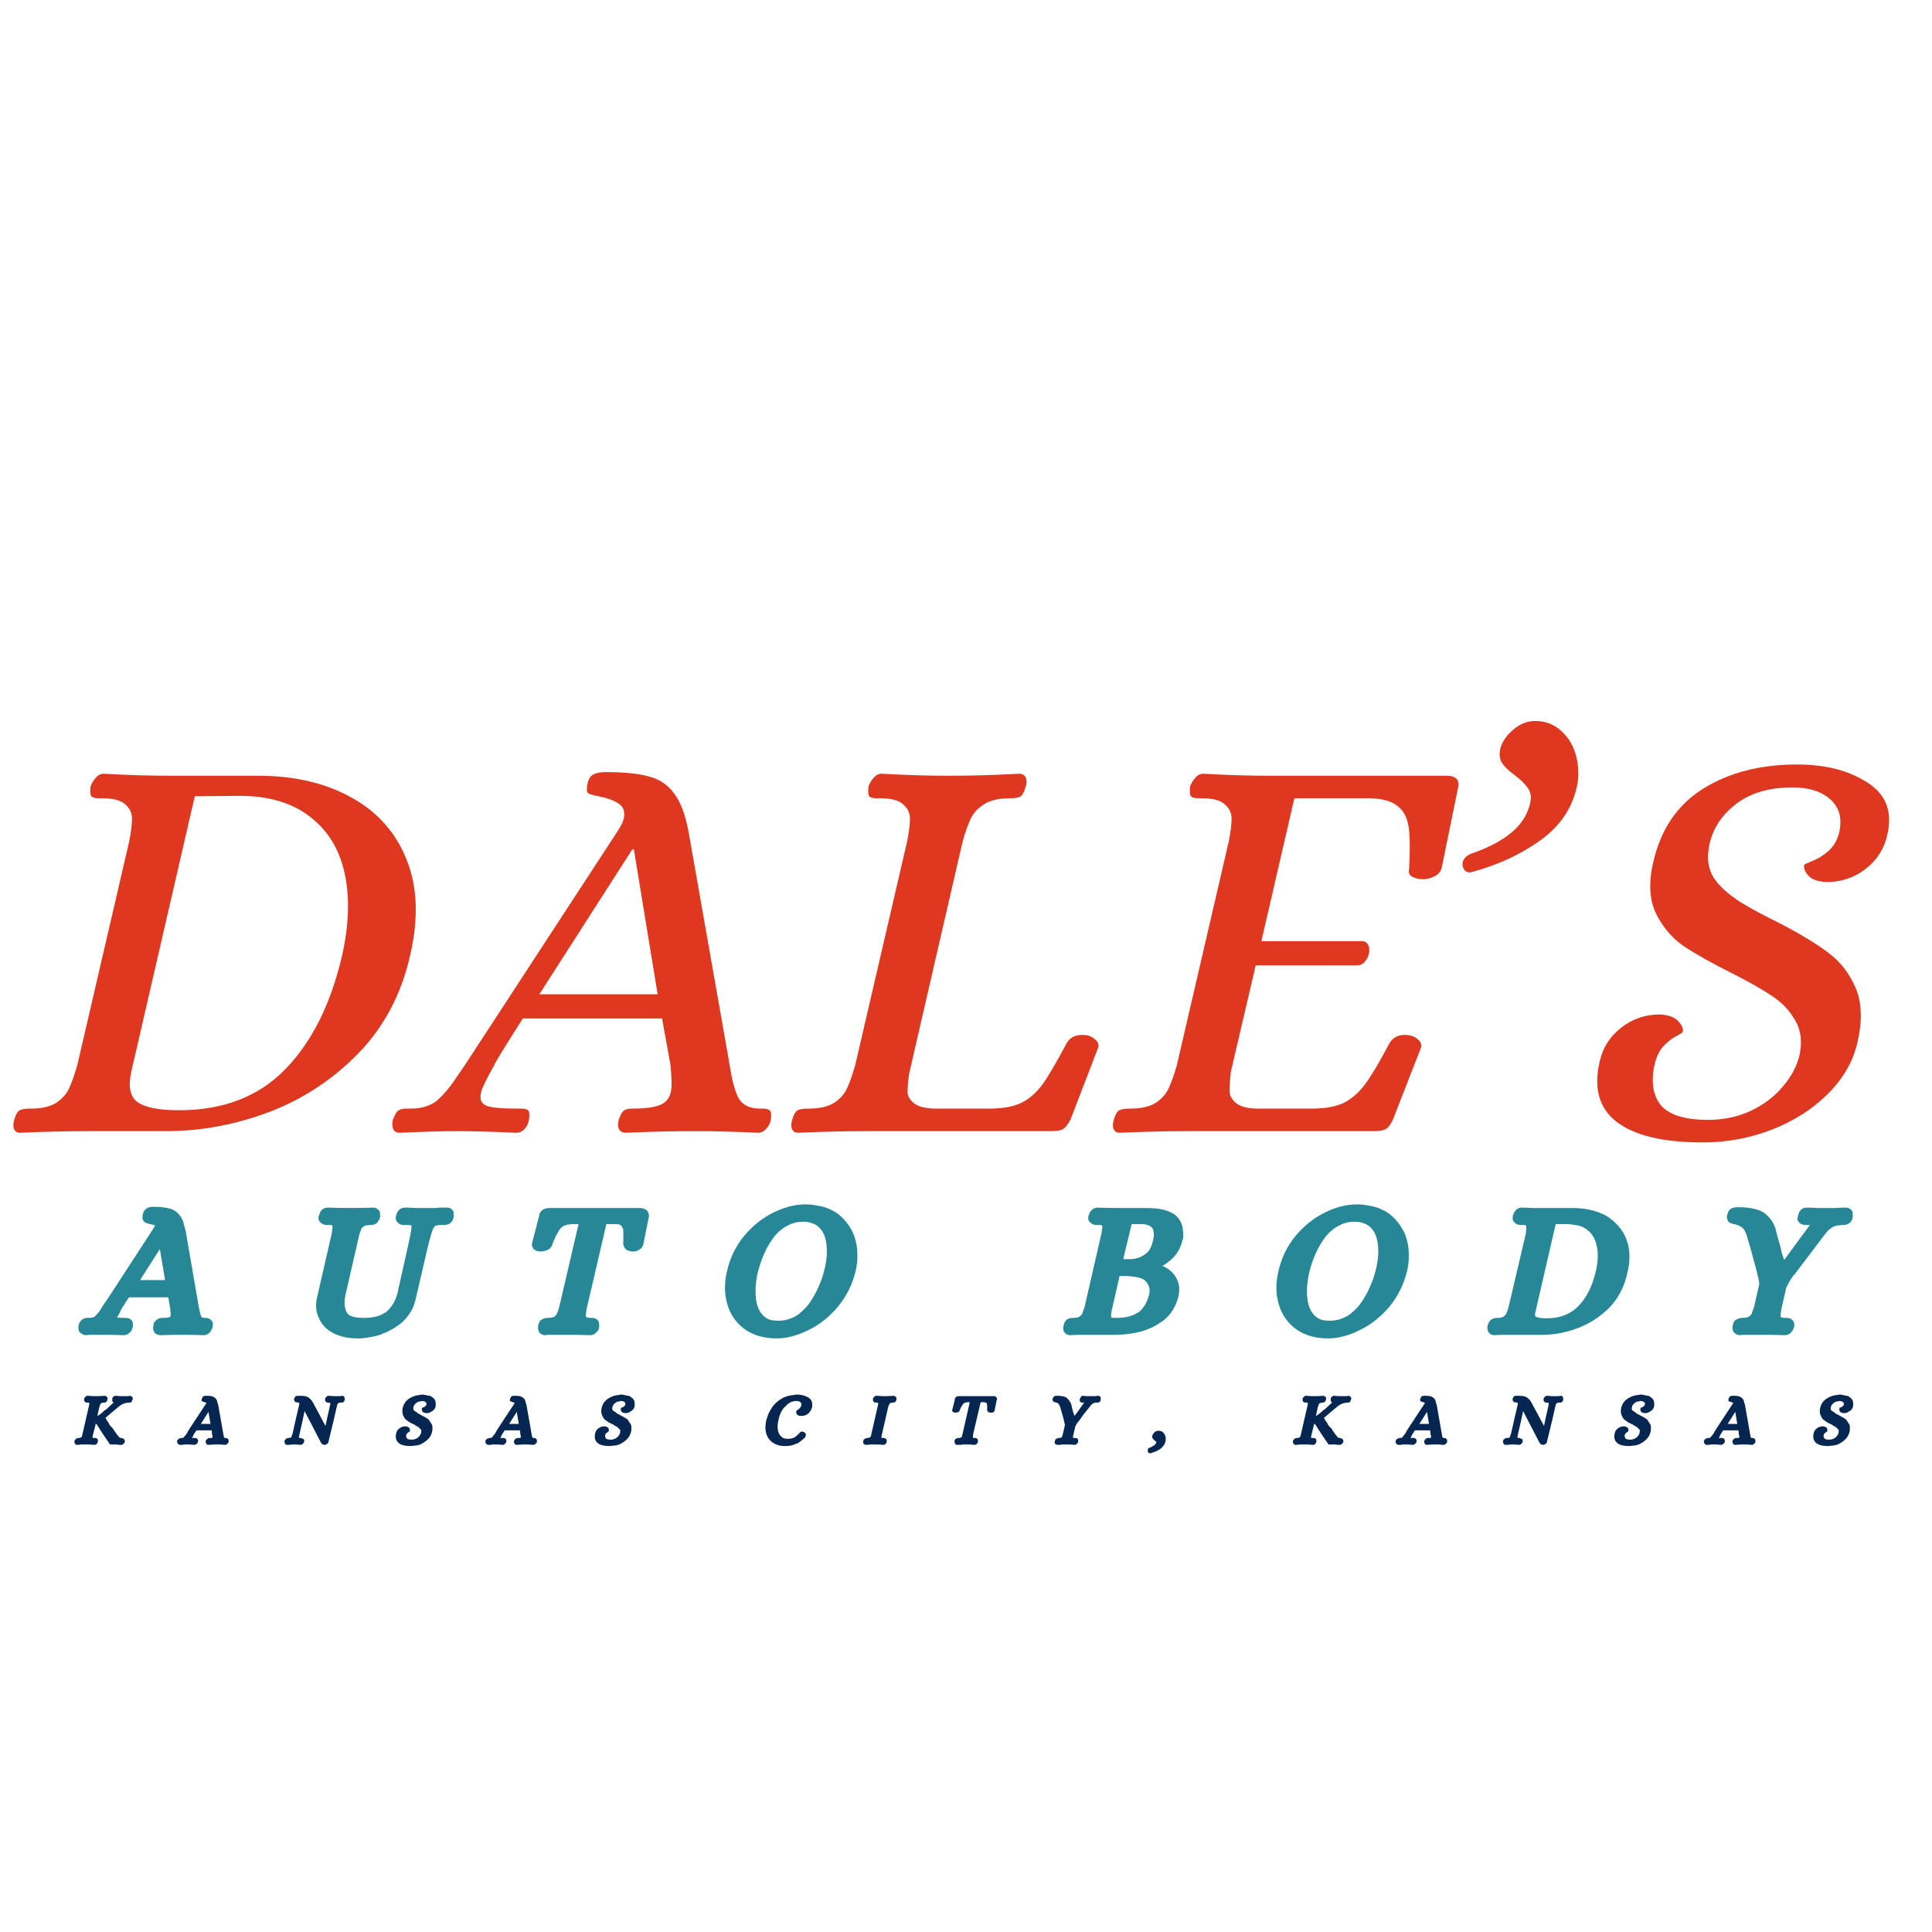 <svg xmlns="http://www.w3.org/2000/svg" xmlns:xlink="http://www.w3.org/1999/xlink" width="100" zoomAndPan="magnify" viewBox="0 0 75 75" height="100" preserveAspectRatio="xMidYMid meet" version="1.0"><defs><g/></defs><g fill="#de3820" fill-opacity="1"><g transform="translate(1.078, 43.911)"><g><path d="M -0.297 0.062 C -0.41 0.062 -0.488 0.016 -0.531 -0.078 C -0.57 -0.172 -0.57 -0.285 -0.531 -0.422 C -0.469 -0.641 -0.395 -0.77 -0.312 -0.812 C -0.238 -0.852 -0.098 -0.875 0.109 -0.875 C 0.523 -0.875 0.852 -0.945 1.094 -1.094 C 1.332 -1.25 1.504 -1.441 1.609 -1.672 C 1.711 -1.898 1.816 -2.195 1.922 -2.562 L 3.938 -11.25 C 4.008 -11.613 4.047 -11.906 4.047 -12.125 C 4.047 -12.352 3.957 -12.539 3.781 -12.688 C 3.613 -12.844 3.32 -12.922 2.906 -12.922 L 2.766 -12.922 C 2.617 -12.922 2.52 -12.945 2.469 -13 C 2.426 -13.051 2.414 -13.18 2.438 -13.391 C 2.488 -13.516 2.555 -13.625 2.641 -13.719 C 2.723 -13.82 2.828 -13.875 2.953 -13.875 C 3.898 -13.82 4.758 -13.797 5.531 -13.797 L 8.938 -13.797 C 10.344 -13.797 11.551 -13.516 12.562 -12.953 C 13.57 -12.398 14.285 -11.598 14.703 -10.547 C 15.129 -9.492 15.176 -8.254 14.844 -6.828 C 14.508 -5.336 13.848 -4.078 12.859 -3.047 C 11.867 -2.023 10.711 -1.258 9.391 -0.75 C 8.066 -0.25 6.723 0 5.359 0 L 2.328 0 C 1.555 0 0.68 0.02 -0.297 0.062 Z M 5.875 -0.812 C 7.582 -0.812 8.953 -1.336 9.984 -2.391 C 11.023 -3.453 11.766 -4.93 12.203 -6.828 C 12.473 -8.023 12.504 -9.094 12.297 -10.031 C 12.086 -10.969 11.633 -11.695 10.938 -12.219 C 10.25 -12.75 9.344 -13.016 8.219 -13.016 L 6.484 -13 L 4.016 -2.297 C 3.891 -1.723 3.973 -1.332 4.266 -1.125 C 4.566 -0.914 5.102 -0.812 5.875 -0.812 Z M 5.875 -0.812 "/></g></g></g><g fill="#de3820" fill-opacity="1"><g transform="translate(16.998, 43.911)"><g><path d="M -1.469 0.062 C -1.602 0.062 -1.691 0.016 -1.734 -0.078 C -1.773 -0.172 -1.781 -0.285 -1.75 -0.422 C -1.676 -0.641 -1.598 -0.77 -1.516 -0.812 C -1.441 -0.852 -1.352 -0.875 -1.25 -0.875 C -1.145 -0.875 -1.082 -0.875 -1.062 -0.875 C -0.625 -0.875 -0.273 -0.984 -0.016 -1.203 C 0.234 -1.43 0.453 -1.688 0.641 -1.969 C 0.836 -2.258 0.973 -2.457 1.047 -2.562 L 6.953 -11.609 C 7.098 -11.828 7.188 -12.004 7.219 -12.141 C 7.27 -12.398 7.207 -12.586 7.031 -12.703 C 6.863 -12.828 6.602 -12.926 6.25 -13 C 6.02 -13.039 5.879 -13.082 5.828 -13.125 C 5.773 -13.164 5.77 -13.289 5.812 -13.5 C 5.852 -13.676 5.926 -13.789 6.031 -13.844 C 6.145 -13.906 6.305 -13.938 6.516 -13.938 C 7.242 -13.938 7.805 -13.879 8.203 -13.766 C 8.609 -13.66 8.93 -13.441 9.172 -13.109 C 9.422 -12.785 9.609 -12.285 9.734 -11.609 L 11.328 -2.562 C 11.41 -2.008 11.52 -1.594 11.656 -1.312 C 11.801 -1.031 12.078 -0.883 12.484 -0.875 L 12.609 -0.875 C 12.754 -0.875 12.848 -0.848 12.891 -0.797 C 12.941 -0.742 12.953 -0.617 12.922 -0.422 C 12.891 -0.285 12.828 -0.172 12.734 -0.078 C 12.648 0.016 12.547 0.062 12.422 0.062 C 11.504 0.02 10.707 0 10.031 0 C 9.156 0 8.242 0.02 7.297 0.062 C 7.172 0.062 7.082 0.016 7.031 -0.078 C 6.988 -0.172 6.984 -0.285 7.016 -0.422 C 7.078 -0.617 7.145 -0.742 7.219 -0.797 C 7.289 -0.848 7.398 -0.875 7.547 -0.875 C 8.035 -0.875 8.395 -0.922 8.625 -1.016 C 8.852 -1.109 8.992 -1.281 9.047 -1.531 C 9.086 -1.719 9.082 -2.062 9.031 -2.562 L 8.703 -4.375 L 3.297 -4.375 C 2.723 -3.469 2.395 -2.941 2.312 -2.797 C 2.227 -2.648 2.188 -2.57 2.188 -2.562 C 1.875 -2.008 1.703 -1.648 1.672 -1.484 C 1.617 -1.234 1.691 -1.066 1.891 -0.984 C 2.086 -0.91 2.488 -0.875 3.094 -0.875 L 3.234 -0.875 C 3.379 -0.875 3.473 -0.848 3.516 -0.797 C 3.555 -0.742 3.562 -0.617 3.531 -0.422 C 3.508 -0.285 3.453 -0.172 3.359 -0.078 C 3.273 0.016 3.164 0.062 3.031 0.062 C 2.113 0.02 1.328 0 0.672 0 C 0.203 0 -0.508 0.02 -1.469 0.062 Z M 3.938 -5.312 L 8.531 -5.312 L 7.609 -10.938 L 7.547 -10.938 Z M 3.938 -5.312 "/></g></g></g><g fill="#de3820" fill-opacity="1"><g transform="translate(31.277, 43.911)"><g><path d="M -0.297 0.062 C -0.41 0.062 -0.488 0.016 -0.531 -0.078 C -0.57 -0.172 -0.57 -0.285 -0.531 -0.422 C -0.469 -0.641 -0.395 -0.77 -0.312 -0.812 C -0.238 -0.852 -0.098 -0.875 0.109 -0.875 C 0.523 -0.875 0.852 -0.945 1.094 -1.094 C 1.332 -1.25 1.504 -1.441 1.609 -1.672 C 1.711 -1.898 1.816 -2.195 1.922 -2.562 L 3.938 -11.25 C 4.008 -11.613 4.047 -11.906 4.047 -12.125 C 4.047 -12.352 3.957 -12.539 3.781 -12.688 C 3.613 -12.844 3.32 -12.922 2.906 -12.922 L 2.766 -12.922 C 2.617 -12.922 2.52 -12.945 2.469 -13 C 2.426 -13.051 2.414 -13.18 2.438 -13.391 C 2.488 -13.516 2.555 -13.625 2.641 -13.719 C 2.723 -13.82 2.828 -13.875 2.953 -13.875 C 3.898 -13.82 4.758 -13.797 5.531 -13.797 C 6.406 -13.797 7.32 -13.82 8.281 -13.875 C 8.414 -13.875 8.504 -13.82 8.547 -13.719 C 8.586 -13.625 8.586 -13.516 8.547 -13.391 C 8.484 -13.172 8.41 -13.035 8.328 -12.984 C 8.242 -12.941 8.102 -12.922 7.906 -12.922 C 7.488 -12.922 7.16 -12.844 6.922 -12.688 C 6.68 -12.539 6.508 -12.352 6.406 -12.125 C 6.301 -11.906 6.195 -11.613 6.094 -11.25 L 4.016 -2.234 C 3.973 -1.922 3.953 -1.68 3.953 -1.516 C 3.961 -1.348 4.055 -1.195 4.234 -1.062 C 4.422 -0.926 4.75 -0.863 5.219 -0.875 L 7.188 -0.875 C 7.719 -0.883 8.129 -0.969 8.422 -1.125 C 8.711 -1.281 8.973 -1.516 9.203 -1.828 C 9.43 -2.148 9.738 -2.676 10.125 -3.406 C 10.281 -3.676 10.551 -3.781 10.938 -3.719 C 11.062 -3.688 11.172 -3.625 11.266 -3.531 C 11.359 -3.445 11.383 -3.344 11.344 -3.219 L 10.281 -0.453 C 10.188 -0.266 10.086 -0.141 9.984 -0.078 C 9.891 -0.023 9.738 0 9.531 0 L 2.359 0 C 1.566 0 0.68 0.02 -0.297 0.062 Z M -0.297 0.062 "/></g></g></g><g fill="#de3820" fill-opacity="1"><g transform="translate(43.763, 43.911)"><g><path d="M -0.297 0.062 C -0.41 0.062 -0.488 0.016 -0.531 -0.078 C -0.57 -0.172 -0.57 -0.285 -0.531 -0.422 C -0.469 -0.641 -0.395 -0.77 -0.312 -0.812 C -0.238 -0.852 -0.098 -0.875 0.109 -0.875 C 0.523 -0.875 0.852 -0.945 1.094 -1.094 C 1.332 -1.25 1.504 -1.441 1.609 -1.672 C 1.711 -1.898 1.816 -2.195 1.922 -2.562 L 3.938 -11.25 C 4.008 -11.613 4.047 -11.906 4.047 -12.125 C 4.047 -12.352 3.957 -12.539 3.781 -12.688 C 3.613 -12.844 3.32 -12.922 2.906 -12.922 L 2.766 -12.922 C 2.617 -12.922 2.52 -12.945 2.469 -13 C 2.426 -13.051 2.414 -13.18 2.438 -13.391 C 2.488 -13.516 2.555 -13.625 2.641 -13.719 C 2.723 -13.82 2.828 -13.875 2.953 -13.875 C 3.898 -13.82 4.758 -13.797 5.531 -13.797 L 12.391 -13.797 C 12.773 -13.797 12.922 -13.625 12.828 -13.281 L 12.203 -10.219 C 12.172 -10.082 12.078 -9.973 11.922 -9.891 C 11.773 -9.816 11.633 -9.781 11.5 -9.781 C 11.32 -9.781 11.176 -9.812 11.062 -9.875 C 10.945 -9.938 10.906 -10.035 10.938 -10.172 C 10.977 -10.891 10.973 -11.43 10.922 -11.797 C 10.867 -12.172 10.723 -12.445 10.484 -12.625 C 10.254 -12.812 9.898 -12.91 9.422 -12.922 L 6.484 -12.922 L 5.203 -7.375 L 9.156 -7.375 C 9.258 -7.352 9.328 -7.297 9.359 -7.203 C 9.398 -7.109 9.406 -7 9.375 -6.875 C 9.344 -6.75 9.285 -6.645 9.203 -6.562 C 9.129 -6.477 9.039 -6.438 8.938 -6.438 L 4.984 -6.438 L 4.016 -2.297 C 3.984 -1.992 3.969 -1.75 3.969 -1.562 C 3.969 -1.383 4.055 -1.223 4.234 -1.078 C 4.422 -0.93 4.75 -0.863 5.219 -0.875 L 7.234 -0.875 C 7.754 -0.883 8.16 -0.969 8.453 -1.125 C 8.742 -1.281 9.004 -1.516 9.234 -1.828 C 9.473 -2.148 9.785 -2.676 10.172 -3.406 C 10.328 -3.676 10.594 -3.781 10.969 -3.719 C 11.113 -3.688 11.227 -3.625 11.312 -3.531 C 11.406 -3.445 11.43 -3.344 11.391 -3.219 L 10.312 -0.453 C 10.227 -0.266 10.133 -0.141 10.031 -0.078 C 9.926 -0.023 9.773 0 9.578 0 L 2.359 0 C 1.566 0 0.68 0.02 -0.297 0.062 Z M -0.297 0.062 "/></g></g></g><g fill="#de3820" fill-opacity="1"><g transform="translate(56.752, 43.911)"><g><path d="M 0.453 -10.078 C 0.305 -10.023 0.191 -10.039 0.109 -10.125 C 0.035 -10.219 0.008 -10.328 0.031 -10.453 C 0.082 -10.598 0.188 -10.703 0.344 -10.766 C 1.008 -10.992 1.531 -11.266 1.906 -11.578 C 2.289 -11.891 2.535 -12.266 2.641 -12.703 C 2.703 -12.953 2.676 -13.156 2.562 -13.312 C 2.457 -13.469 2.297 -13.629 2.078 -13.797 C 1.836 -13.973 1.664 -14.133 1.562 -14.281 C 1.469 -14.426 1.441 -14.609 1.484 -14.828 C 1.555 -15.109 1.723 -15.359 1.984 -15.578 C 2.242 -15.805 2.531 -15.922 2.844 -15.922 C 3.25 -15.922 3.586 -15.789 3.859 -15.531 C 4.141 -15.281 4.332 -14.953 4.438 -14.547 C 4.539 -14.141 4.547 -13.734 4.453 -13.328 C 4.254 -12.492 3.781 -11.812 3.031 -11.281 C 2.289 -10.75 1.43 -10.348 0.453 -10.078 Z M 0.453 -10.078 "/></g></g></g><g fill="#de3820" fill-opacity="1"><g transform="translate(61.979, 43.911)"><g><path d="M 4.125 0.438 C 2.594 0.438 1.477 0.172 0.781 -0.359 C 0.094 -0.891 -0.125 -1.676 0.125 -2.719 C 0.238 -3.238 0.516 -3.672 0.953 -4.016 C 1.391 -4.359 1.895 -4.531 2.469 -4.531 C 2.801 -4.508 3.035 -4.422 3.172 -4.266 C 3.316 -4.117 3.375 -3.977 3.344 -3.844 C 3.344 -3.832 3.258 -3.781 3.094 -3.688 C 2.926 -3.602 2.758 -3.473 2.594 -3.297 C 2.438 -3.129 2.32 -2.891 2.25 -2.578 C 2.102 -1.891 2.191 -1.359 2.516 -0.984 C 2.848 -0.617 3.453 -0.438 4.328 -0.438 C 4.922 -0.438 5.469 -0.551 5.969 -0.781 C 6.477 -1.02 6.895 -1.332 7.219 -1.719 C 7.551 -2.102 7.77 -2.508 7.875 -2.938 C 7.988 -3.457 7.938 -3.906 7.719 -4.281 C 7.508 -4.664 7.211 -4.984 6.828 -5.234 C 6.453 -5.492 5.93 -5.789 5.266 -6.125 C 4.473 -6.52 3.844 -6.875 3.375 -7.188 C 2.914 -7.508 2.555 -7.938 2.297 -8.469 C 2.047 -9.008 2.016 -9.672 2.203 -10.453 C 2.492 -11.723 3.141 -12.672 4.141 -13.297 C 5.148 -13.922 6.363 -14.234 7.781 -14.234 C 8.883 -14.234 9.797 -14 10.516 -13.531 C 11.242 -13.07 11.5 -12.391 11.281 -11.484 C 11.164 -10.961 10.891 -10.531 10.453 -10.188 C 10.016 -9.844 9.508 -9.672 8.938 -9.672 C 8.602 -9.68 8.363 -9.766 8.219 -9.922 C 8.082 -10.078 8.031 -10.219 8.062 -10.344 C 8.082 -10.363 8.195 -10.414 8.406 -10.5 C 8.613 -10.582 8.816 -10.711 9.016 -10.891 C 9.211 -11.066 9.348 -11.305 9.422 -11.609 C 9.535 -12.148 9.422 -12.57 9.078 -12.875 C 8.734 -13.188 8.242 -13.344 7.609 -13.344 C 6.711 -13.344 5.988 -13.133 5.438 -12.719 C 4.883 -12.301 4.535 -11.785 4.391 -11.172 C 4.273 -10.66 4.316 -10.234 4.516 -9.891 C 4.711 -9.555 5.078 -9.219 5.609 -8.875 C 6.047 -8.613 6.531 -8.352 7.062 -8.094 C 7.895 -7.664 8.539 -7.273 9 -6.922 C 9.469 -6.578 9.82 -6.117 10.062 -5.547 C 10.301 -4.984 10.32 -4.281 10.125 -3.438 C 9.957 -2.707 9.578 -2.047 8.984 -1.453 C 8.391 -0.859 7.664 -0.395 6.812 -0.062 C 5.957 0.27 5.062 0.438 4.125 0.438 Z M 4.125 0.438 "/></g></g></g><g fill="#268896" fill-opacity="1"><g transform="translate(3.814, 51.629)"><g><path d="M -0.75 0.047 C -0.77 -0.016 -0.773 -0.086 -0.766 -0.172 L -0.766 -0.188 C -0.723 -0.312 -0.664 -0.391 -0.594 -0.422 C -0.57 -0.43 -0.551 -0.441 -0.531 -0.453 C -0.508 -0.461 -0.488 -0.469 -0.469 -0.469 C -0.457 -0.469 -0.441 -0.469 -0.422 -0.469 L -0.359 -0.469 C -0.254 -0.469 -0.176 -0.488 -0.125 -0.531 C -0.051 -0.602 0.008 -0.676 0.062 -0.75 C 0.125 -0.844 0.164 -0.91 0.188 -0.953 L 0.422 -1.297 L 2.141 -3.938 C 2.148 -3.945 2.156 -3.957 2.156 -3.969 C 2.164 -3.977 2.172 -3.988 2.172 -4 C 2.18 -4.008 2.188 -4.016 2.188 -4.016 C 2.188 -4.023 2.188 -4.031 2.188 -4.031 C 2.195 -4.039 2.203 -4.047 2.203 -4.047 L 2.203 -4.062 C 2.16 -4.07 2.098 -4.086 2.016 -4.109 C 1.91 -4.129 1.836 -4.156 1.797 -4.188 C 1.773 -4.207 1.758 -4.227 1.75 -4.25 C 1.738 -4.27 1.727 -4.285 1.719 -4.297 C 1.719 -4.316 1.719 -4.336 1.719 -4.359 C 1.719 -4.379 1.719 -4.395 1.719 -4.406 C 1.719 -4.426 1.719 -4.441 1.719 -4.453 C 1.727 -4.473 1.734 -4.488 1.734 -4.5 C 1.742 -4.539 1.758 -4.582 1.781 -4.625 C 1.812 -4.664 1.852 -4.703 1.906 -4.734 C 1.969 -4.766 2.047 -4.781 2.141 -4.781 C 2.398 -4.781 2.602 -4.758 2.75 -4.719 C 2.926 -4.676 3.066 -4.582 3.172 -4.438 C 3.203 -4.395 3.234 -4.344 3.266 -4.281 C 3.297 -4.219 3.316 -4.148 3.328 -4.078 C 3.348 -4.016 3.367 -3.941 3.391 -3.859 L 3.906 -0.875 C 3.938 -0.707 3.969 -0.586 4 -0.516 C 4.02 -0.484 4.055 -0.469 4.109 -0.469 L 4.156 -0.469 C 4.258 -0.469 4.336 -0.438 4.391 -0.375 C 4.43 -0.332 4.453 -0.285 4.453 -0.234 C 4.453 -0.18 4.445 -0.141 4.438 -0.109 L 4.438 -0.094 C 4.426 -0.062 4.41 -0.031 4.391 0 C 4.379 0.039 4.359 0.07 4.328 0.094 C 4.266 0.164 4.188 0.203 4.094 0.203 L 4.078 0.203 C 3.773 0.191 3.52 0.188 3.312 0.188 C 3.02 0.188 2.719 0.191 2.406 0.203 C 2.352 0.203 2.301 0.188 2.25 0.156 C 2.207 0.133 2.176 0.098 2.156 0.047 C 2.125 -0.016 2.117 -0.086 2.141 -0.172 L 2.141 -0.188 C 2.148 -0.227 2.156 -0.254 2.156 -0.266 C 2.164 -0.285 2.18 -0.305 2.203 -0.328 C 2.223 -0.359 2.25 -0.383 2.281 -0.406 C 2.332 -0.445 2.398 -0.469 2.484 -0.469 C 2.617 -0.469 2.711 -0.477 2.766 -0.5 C 2.773 -0.508 2.781 -0.516 2.781 -0.516 C 2.789 -0.516 2.801 -0.523 2.812 -0.547 C 2.812 -0.547 2.812 -0.551 2.812 -0.562 C 2.812 -0.57 2.812 -0.586 2.812 -0.609 C 2.812 -0.629 2.812 -0.645 2.812 -0.656 C 2.812 -0.676 2.805 -0.703 2.797 -0.734 C 2.797 -0.766 2.797 -0.789 2.797 -0.812 L 2.719 -1.266 L 1.188 -1.266 C 1.031 -1.016 0.938 -0.867 0.906 -0.828 C 0.906 -0.828 0.906 -0.82 0.906 -0.812 L 0.891 -0.797 C 0.891 -0.785 0.883 -0.773 0.875 -0.766 C 0.852 -0.711 0.832 -0.664 0.812 -0.625 C 0.789 -0.594 0.773 -0.566 0.766 -0.547 C 0.754 -0.523 0.742 -0.504 0.734 -0.484 C 0.805 -0.473 0.898 -0.469 1.016 -0.469 L 1.062 -0.469 C 1.164 -0.469 1.242 -0.438 1.297 -0.375 C 1.328 -0.332 1.344 -0.285 1.344 -0.234 C 1.352 -0.18 1.352 -0.141 1.344 -0.109 L 1.328 -0.094 C 1.316 -0.02 1.285 0.039 1.234 0.094 C 1.203 0.125 1.164 0.148 1.125 0.172 C 1.082 0.191 1.039 0.203 1 0.203 L 0.984 0.203 C 0.68 0.191 0.426 0.188 0.219 0.188 C 0.176 0.188 0.129 0.188 0.078 0.188 C 0.035 0.188 -0.008 0.188 -0.062 0.188 C -0.125 0.188 -0.188 0.188 -0.25 0.188 C -0.32 0.188 -0.398 0.191 -0.484 0.203 C -0.535 0.203 -0.582 0.188 -0.625 0.156 C -0.676 0.133 -0.719 0.098 -0.75 0.047 Z M 1.625 -1.938 L 2.594 -1.938 L 2.391 -3.141 Z M 1.625 -1.938 "/></g></g></g><g fill="#268896" fill-opacity="1"><g transform="translate(11.863, 51.629)"><g><path d="M 1.047 0.109 C 0.785 -0.035 0.602 -0.238 0.5 -0.5 C 0.395 -0.738 0.379 -1.004 0.453 -1.297 L 1.016 -3.75 C 1.023 -3.801 1.031 -3.848 1.031 -3.891 C 1.039 -3.93 1.047 -3.969 1.047 -4 C 1.047 -4.031 1.039 -4.051 1.031 -4.062 C 1.02 -4.062 1.008 -4.062 1 -4.062 C 1 -4.07 0.984 -4.078 0.953 -4.078 C 0.922 -4.078 0.891 -4.078 0.859 -4.078 L 0.812 -4.078 C 0.719 -4.078 0.641 -4.109 0.578 -4.172 C 0.535 -4.211 0.508 -4.258 0.5 -4.312 C 0.5 -4.375 0.504 -4.422 0.516 -4.453 L 0.531 -4.453 C 0.539 -4.523 0.57 -4.594 0.625 -4.656 C 0.688 -4.719 0.766 -4.75 0.859 -4.75 L 0.875 -4.75 C 1.176 -4.738 1.457 -4.734 1.719 -4.734 C 2.008 -4.734 2.305 -4.738 2.609 -4.75 L 2.625 -4.75 C 2.645 -4.75 2.672 -4.742 2.703 -4.734 C 2.734 -4.734 2.766 -4.719 2.797 -4.688 C 2.828 -4.664 2.852 -4.641 2.875 -4.609 C 2.883 -4.578 2.891 -4.535 2.891 -4.484 C 2.898 -4.441 2.898 -4.406 2.891 -4.375 C 2.879 -4.332 2.867 -4.301 2.859 -4.281 C 2.848 -4.27 2.832 -4.25 2.812 -4.219 C 2.801 -4.188 2.781 -4.16 2.75 -4.141 C 2.695 -4.098 2.629 -4.078 2.547 -4.078 C 2.484 -4.078 2.426 -4.07 2.375 -4.062 C 2.332 -4.062 2.301 -4.051 2.281 -4.031 C 2.219 -4 2.18 -3.969 2.172 -3.938 C 2.16 -3.906 2.145 -3.863 2.125 -3.812 C 2.102 -3.77 2.086 -3.723 2.078 -3.672 L 1.562 -1.422 C 1.488 -1.129 1.5 -0.883 1.594 -0.688 C 1.664 -0.539 1.891 -0.469 2.266 -0.469 C 2.586 -0.469 2.844 -0.523 3.031 -0.641 C 3.07 -0.66 3.113 -0.688 3.156 -0.719 C 3.352 -0.906 3.488 -1.133 3.562 -1.406 L 3.984 -3.297 C 4.055 -3.617 4.098 -3.836 4.109 -3.953 C 4.109 -3.973 4.109 -3.988 4.109 -4 C 4.109 -4.008 4.109 -4.016 4.109 -4.016 C 4.109 -4.023 4.109 -4.035 4.109 -4.047 C 4.109 -4.055 4.109 -4.062 4.109 -4.062 C 4.055 -4.07 3.969 -4.078 3.844 -4.078 L 3.797 -4.078 C 3.711 -4.078 3.645 -4.102 3.594 -4.156 C 3.539 -4.195 3.508 -4.25 3.5 -4.312 C 3.5 -4.375 3.504 -4.422 3.516 -4.453 C 3.535 -4.523 3.57 -4.594 3.625 -4.656 C 3.688 -4.719 3.766 -4.75 3.859 -4.75 L 3.875 -4.75 C 4.02 -4.75 4.16 -4.742 4.297 -4.734 C 4.43 -4.734 4.555 -4.734 4.672 -4.734 C 4.723 -4.734 4.781 -4.734 4.844 -4.734 C 4.906 -4.734 4.969 -4.734 5.031 -4.734 C 5.102 -4.742 5.176 -4.75 5.25 -4.75 C 5.32 -4.75 5.395 -4.75 5.469 -4.75 L 5.484 -4.75 C 5.598 -4.75 5.68 -4.703 5.734 -4.609 C 5.742 -4.578 5.75 -4.535 5.75 -4.484 C 5.758 -4.441 5.758 -4.406 5.75 -4.375 C 5.738 -4.344 5.727 -4.316 5.719 -4.297 C 5.719 -4.285 5.711 -4.27 5.703 -4.25 C 5.691 -4.227 5.676 -4.207 5.656 -4.188 C 5.645 -4.176 5.629 -4.16 5.609 -4.141 C 5.578 -4.117 5.539 -4.102 5.5 -4.094 C 5.469 -4.082 5.438 -4.078 5.406 -4.078 C 5.227 -4.078 5.109 -4.066 5.047 -4.047 C 5.016 -4.035 4.977 -3.988 4.938 -3.906 C 4.914 -3.844 4.891 -3.758 4.859 -3.656 C 4.828 -3.551 4.789 -3.414 4.75 -3.25 L 4.281 -1.234 C 4.25 -1.066 4.191 -0.906 4.109 -0.75 C 4.023 -0.602 3.922 -0.469 3.797 -0.344 C 3.672 -0.227 3.535 -0.129 3.391 -0.047 C 3.359 -0.023 3.328 -0.008 3.297 0 C 3.273 0.02 3.25 0.035 3.219 0.047 C 3.188 0.066 3.156 0.082 3.125 0.094 C 3.094 0.102 3.062 0.113 3.031 0.125 C 3.008 0.133 2.977 0.148 2.938 0.172 C 2.789 0.223 2.641 0.258 2.484 0.281 C 2.336 0.312 2.191 0.328 2.047 0.328 C 1.648 0.328 1.316 0.254 1.047 0.109 Z M 1.047 0.109 "/></g></g></g><g fill="#268896" fill-opacity="1"><g transform="translate(20.397, 51.629)"><g><path d="M 3.797 -3.328 C 3.805 -3.578 3.805 -3.758 3.797 -3.875 C 3.797 -3.914 3.785 -3.945 3.766 -3.969 C 3.754 -4 3.738 -4.023 3.719 -4.047 C 3.707 -4.066 3.68 -4.082 3.641 -4.094 C 3.598 -4.102 3.547 -4.109 3.484 -4.109 L 3.141 -4.109 L 2.375 -0.812 C 2.352 -0.695 2.344 -0.609 2.344 -0.547 C 2.344 -0.523 2.352 -0.508 2.375 -0.5 C 2.406 -0.477 2.461 -0.469 2.547 -0.469 L 2.578 -0.469 C 2.672 -0.469 2.742 -0.441 2.797 -0.391 C 2.836 -0.348 2.859 -0.297 2.859 -0.234 C 2.867 -0.18 2.867 -0.141 2.859 -0.109 L 2.859 -0.094 C 2.848 -0.02 2.812 0.039 2.75 0.094 C 2.688 0.164 2.609 0.203 2.516 0.203 C 2.211 0.191 1.93 0.188 1.672 0.188 C 1.617 0.188 1.562 0.188 1.5 0.188 C 1.445 0.188 1.391 0.188 1.328 0.188 C 1.266 0.188 1.203 0.188 1.141 0.188 C 1.078 0.188 1.016 0.188 0.953 0.188 C 0.891 0.188 0.828 0.191 0.766 0.203 C 0.711 0.203 0.66 0.188 0.609 0.156 C 0.566 0.133 0.535 0.098 0.516 0.047 C 0.484 -0.016 0.477 -0.094 0.5 -0.188 C 0.5 -0.207 0.504 -0.227 0.516 -0.25 C 0.523 -0.27 0.535 -0.289 0.547 -0.312 C 0.555 -0.344 0.57 -0.363 0.594 -0.375 C 0.613 -0.395 0.641 -0.41 0.672 -0.422 C 0.723 -0.453 0.797 -0.469 0.891 -0.469 C 0.941 -0.469 0.988 -0.473 1.031 -0.484 C 1.07 -0.492 1.102 -0.504 1.125 -0.516 C 1.164 -0.547 1.195 -0.582 1.219 -0.625 C 1.25 -0.688 1.281 -0.773 1.312 -0.891 L 2.062 -4.109 L 1.781 -4.109 C 1.758 -4.109 1.738 -4.102 1.719 -4.094 C 1.695 -4.094 1.676 -4.094 1.656 -4.094 C 1.633 -4.094 1.613 -4.086 1.594 -4.078 C 1.582 -4.078 1.566 -4.07 1.547 -4.062 C 1.523 -4.062 1.508 -4.055 1.5 -4.047 C 1.488 -4.047 1.477 -4.039 1.469 -4.031 C 1.383 -3.977 1.316 -3.898 1.266 -3.797 C 1.191 -3.68 1.113 -3.508 1.031 -3.281 C 1 -3.195 0.93 -3.133 0.828 -3.094 C 0.742 -3.062 0.66 -3.047 0.578 -3.047 C 0.484 -3.047 0.406 -3.07 0.344 -3.125 C 0.258 -3.195 0.234 -3.289 0.266 -3.406 L 0.531 -4.422 C 0.531 -4.43 0.531 -4.441 0.531 -4.453 C 0.539 -4.461 0.547 -4.473 0.547 -4.484 C 0.547 -4.504 0.547 -4.52 0.547 -4.531 C 0.555 -4.539 0.562 -4.547 0.562 -4.547 C 0.57 -4.555 0.582 -4.566 0.594 -4.578 C 0.602 -4.586 0.609 -4.598 0.609 -4.609 C 0.617 -4.617 0.629 -4.629 0.641 -4.641 C 0.711 -4.703 0.812 -4.734 0.938 -4.734 L 4.469 -4.734 C 4.5 -4.734 4.523 -4.727 4.547 -4.719 C 4.578 -4.719 4.609 -4.707 4.641 -4.688 C 4.68 -4.664 4.711 -4.645 4.734 -4.625 C 4.754 -4.594 4.77 -4.555 4.781 -4.516 C 4.789 -4.484 4.797 -4.453 4.797 -4.422 C 4.797 -4.398 4.789 -4.375 4.781 -4.344 L 4.578 -3.328 C 4.555 -3.234 4.5 -3.16 4.406 -3.109 C 4.375 -3.086 4.336 -3.07 4.297 -3.062 C 4.266 -3.051 4.227 -3.047 4.188 -3.047 C 4.102 -3.047 4.023 -3.062 3.953 -3.094 C 3.91 -3.113 3.875 -3.148 3.844 -3.203 C 3.812 -3.266 3.797 -3.305 3.797 -3.328 Z M 3.797 -3.328 "/></g></g></g><g fill="#268896" fill-opacity="1"><g transform="translate(28.063, 51.629)"><g><path d="M 2.094 0.328 C 1.594 0.328 1.176 0.207 0.844 -0.031 C 0.508 -0.281 0.285 -0.602 0.172 -1 C 0.055 -1.395 0.051 -1.816 0.156 -2.266 C 0.27 -2.785 0.492 -3.25 0.828 -3.656 C 1.16 -4.051 1.539 -4.352 1.969 -4.562 C 2.176 -4.664 2.383 -4.742 2.594 -4.797 C 2.801 -4.848 3.004 -4.875 3.203 -4.875 C 3.359 -4.875 3.508 -4.859 3.656 -4.828 C 3.812 -4.805 3.953 -4.77 4.078 -4.719 C 4.211 -4.664 4.336 -4.598 4.453 -4.516 C 4.566 -4.43 4.664 -4.336 4.75 -4.234 C 4.832 -4.141 4.906 -4.035 4.969 -3.922 C 5.039 -3.805 5.094 -3.688 5.125 -3.562 C 5.188 -3.363 5.219 -3.16 5.219 -2.953 C 5.227 -2.742 5.207 -2.523 5.156 -2.297 C 5.031 -1.773 4.801 -1.312 4.469 -0.906 C 4.133 -0.508 3.754 -0.207 3.328 0 C 2.891 0.219 2.477 0.328 2.094 0.328 Z M 2.938 -0.609 C 3.051 -0.703 3.16 -0.805 3.266 -0.922 C 3.367 -1.047 3.461 -1.188 3.547 -1.344 C 3.609 -1.445 3.66 -1.551 3.703 -1.656 C 3.754 -1.77 3.801 -1.883 3.844 -2 C 3.883 -2.125 3.922 -2.254 3.953 -2.391 C 4.035 -2.734 4.055 -3.051 4.016 -3.344 C 3.984 -3.613 3.891 -3.828 3.734 -3.984 C 3.66 -4.055 3.57 -4.109 3.469 -4.141 C 3.375 -4.18 3.258 -4.203 3.125 -4.203 C 2.906 -4.203 2.707 -4.156 2.531 -4.062 C 2.352 -3.977 2.188 -3.848 2.031 -3.672 C 1.719 -3.285 1.488 -2.789 1.344 -2.188 C 1.27 -1.844 1.25 -1.523 1.281 -1.234 C 1.312 -0.953 1.398 -0.734 1.547 -0.578 C 1.617 -0.504 1.703 -0.445 1.797 -0.406 C 1.891 -0.375 2.008 -0.359 2.156 -0.359 C 2.438 -0.359 2.695 -0.441 2.938 -0.609 Z M 2.938 -0.609 "/></g></g></g><g fill="#268896" fill-opacity="1"><g transform="translate(36.705, 51.629)"><g/></g></g><g fill="#268896" fill-opacity="1"><g transform="translate(41.65, 51.629)"><g><path d="M -0.359 0.047 C -0.379 -0.023 -0.379 -0.102 -0.359 -0.188 C -0.328 -0.312 -0.273 -0.391 -0.203 -0.422 C -0.148 -0.453 -0.078 -0.469 0.016 -0.469 C 0.129 -0.469 0.207 -0.484 0.25 -0.516 C 0.301 -0.547 0.336 -0.582 0.359 -0.625 C 0.379 -0.688 0.41 -0.773 0.453 -0.891 L 1.109 -3.75 C 1.117 -3.801 1.125 -3.848 1.125 -3.891 C 1.133 -3.93 1.141 -3.969 1.141 -4 C 1.141 -4.008 1.141 -4.02 1.141 -4.031 C 1.141 -4.039 1.133 -4.051 1.125 -4.062 C 1.113 -4.062 1.102 -4.062 1.094 -4.062 C 1.094 -4.07 1.078 -4.078 1.047 -4.078 C 1.016 -4.078 0.984 -4.078 0.953 -4.078 L 0.906 -4.078 C 0.812 -4.078 0.734 -4.109 0.672 -4.172 C 0.629 -4.211 0.602 -4.258 0.594 -4.312 C 0.594 -4.375 0.598 -4.422 0.609 -4.453 L 0.625 -4.469 C 0.633 -4.508 0.645 -4.539 0.656 -4.562 C 0.676 -4.594 0.703 -4.625 0.734 -4.656 C 0.797 -4.719 0.875 -4.75 0.969 -4.75 C 1.281 -4.738 1.562 -4.734 1.812 -4.734 L 2.828 -4.734 C 2.973 -4.734 3.098 -4.727 3.203 -4.719 C 3.316 -4.707 3.414 -4.691 3.5 -4.672 C 3.676 -4.629 3.832 -4.562 3.969 -4.469 C 4.102 -4.352 4.195 -4.207 4.25 -4.031 C 4.258 -3.988 4.266 -3.941 4.266 -3.891 C 4.273 -3.848 4.281 -3.801 4.281 -3.75 C 4.281 -3.707 4.281 -3.66 4.281 -3.609 C 4.281 -3.566 4.27 -3.52 4.25 -3.469 C 4.164 -3.125 3.988 -2.852 3.719 -2.656 C 3.645 -2.594 3.562 -2.535 3.469 -2.484 C 3.488 -2.484 3.504 -2.477 3.516 -2.469 C 3.523 -2.469 3.535 -2.461 3.547 -2.453 C 3.555 -2.453 3.566 -2.445 3.578 -2.438 C 3.797 -2.32 3.953 -2.16 4.047 -1.953 C 4.078 -1.891 4.098 -1.82 4.109 -1.75 C 4.129 -1.676 4.133 -1.602 4.125 -1.531 C 4.125 -1.457 4.113 -1.379 4.094 -1.297 C 4.051 -1.117 3.984 -0.953 3.891 -0.797 C 3.805 -0.648 3.695 -0.52 3.562 -0.406 C 3.426 -0.301 3.281 -0.207 3.125 -0.125 C 2.977 -0.051 2.816 0.008 2.641 0.062 C 2.305 0.145 1.969 0.188 1.625 0.188 L 0.766 0.188 C 0.629 0.188 0.488 0.188 0.344 0.188 C 0.207 0.188 0.062 0.191 -0.094 0.203 C -0.219 0.203 -0.305 0.148 -0.359 0.047 Z M 2.031 -2.75 C 2.125 -2.75 2.207 -2.75 2.281 -2.75 C 2.363 -2.758 2.441 -2.773 2.516 -2.797 C 2.566 -2.805 2.617 -2.828 2.672 -2.859 C 2.734 -2.891 2.797 -2.93 2.859 -2.984 C 2.973 -3.078 3.055 -3.238 3.109 -3.469 C 3.117 -3.5 3.125 -3.531 3.125 -3.562 C 3.133 -3.594 3.141 -3.617 3.141 -3.641 C 3.141 -3.672 3.141 -3.695 3.141 -3.719 C 3.141 -3.812 3.125 -3.883 3.094 -3.938 C 3.062 -3.988 3.008 -4.031 2.938 -4.062 C 2.863 -4.094 2.766 -4.109 2.641 -4.109 L 2.281 -4.109 L 1.953 -2.75 Z M 2.547 -0.688 C 2.754 -0.844 2.895 -1.086 2.969 -1.422 C 3 -1.609 2.945 -1.77 2.812 -1.906 C 2.75 -1.969 2.645 -2.016 2.5 -2.047 C 2.352 -2.078 2.176 -2.094 1.969 -2.094 L 1.812 -2.094 L 1.516 -0.797 C 1.484 -0.66 1.473 -0.566 1.484 -0.516 C 1.484 -0.504 1.484 -0.492 1.484 -0.484 C 1.523 -0.473 1.602 -0.469 1.719 -0.469 C 2.039 -0.469 2.316 -0.539 2.547 -0.688 Z M 2.547 -0.688 "/></g></g></g><g fill="#268896" fill-opacity="1"><g transform="translate(49.469, 51.629)"><g><path d="M 2.094 0.328 C 1.594 0.328 1.176 0.207 0.844 -0.031 C 0.508 -0.281 0.285 -0.602 0.172 -1 C 0.055 -1.395 0.051 -1.816 0.156 -2.266 C 0.27 -2.785 0.492 -3.25 0.828 -3.656 C 1.16 -4.051 1.539 -4.352 1.969 -4.562 C 2.176 -4.664 2.383 -4.742 2.594 -4.797 C 2.801 -4.848 3.004 -4.875 3.203 -4.875 C 3.359 -4.875 3.508 -4.859 3.656 -4.828 C 3.812 -4.805 3.953 -4.77 4.078 -4.719 C 4.211 -4.664 4.336 -4.598 4.453 -4.516 C 4.566 -4.43 4.664 -4.336 4.75 -4.234 C 4.832 -4.141 4.906 -4.035 4.969 -3.922 C 5.039 -3.805 5.094 -3.688 5.125 -3.562 C 5.188 -3.363 5.219 -3.16 5.219 -2.953 C 5.227 -2.742 5.207 -2.523 5.156 -2.297 C 5.031 -1.773 4.801 -1.312 4.469 -0.906 C 4.133 -0.508 3.754 -0.207 3.328 0 C 2.891 0.219 2.477 0.328 2.094 0.328 Z M 2.938 -0.609 C 3.051 -0.703 3.16 -0.805 3.266 -0.922 C 3.367 -1.047 3.461 -1.188 3.547 -1.344 C 3.609 -1.445 3.66 -1.551 3.703 -1.656 C 3.754 -1.77 3.801 -1.883 3.844 -2 C 3.883 -2.125 3.922 -2.254 3.953 -2.391 C 4.035 -2.734 4.055 -3.051 4.016 -3.344 C 3.984 -3.613 3.891 -3.828 3.734 -3.984 C 3.66 -4.055 3.57 -4.109 3.469 -4.141 C 3.375 -4.18 3.258 -4.203 3.125 -4.203 C 2.906 -4.203 2.707 -4.156 2.531 -4.062 C 2.352 -3.977 2.188 -3.848 2.031 -3.672 C 1.719 -3.285 1.488 -2.789 1.344 -2.188 C 1.27 -1.844 1.25 -1.523 1.281 -1.234 C 1.312 -0.953 1.398 -0.734 1.547 -0.578 C 1.617 -0.504 1.703 -0.445 1.797 -0.406 C 1.891 -0.375 2.008 -0.359 2.156 -0.359 C 2.438 -0.359 2.695 -0.441 2.938 -0.609 Z M 2.938 -0.609 "/></g></g></g><g fill="#268896" fill-opacity="1"><g transform="translate(58.11, 51.629)"><g><path d="M -0.344 0.047 C -0.375 -0.023 -0.379 -0.102 -0.359 -0.188 C -0.316 -0.312 -0.258 -0.391 -0.188 -0.422 C -0.133 -0.453 -0.062 -0.469 0.031 -0.469 C 0.133 -0.469 0.207 -0.484 0.25 -0.516 C 0.301 -0.547 0.336 -0.582 0.359 -0.625 C 0.391 -0.688 0.422 -0.773 0.453 -0.891 L 1.125 -3.75 C 1.133 -3.852 1.141 -3.938 1.141 -4 C 1.141 -4.031 1.133 -4.051 1.125 -4.062 C 1.125 -4.062 1.117 -4.062 1.109 -4.062 C 1.109 -4.062 1.102 -4.062 1.094 -4.062 C 1.082 -4.07 1.07 -4.078 1.062 -4.078 C 1.051 -4.078 1.035 -4.078 1.016 -4.078 C 0.992 -4.078 0.973 -4.078 0.953 -4.078 L 0.906 -4.078 C 0.812 -4.078 0.738 -4.109 0.688 -4.172 C 0.645 -4.211 0.617 -4.258 0.609 -4.312 C 0.609 -4.375 0.613 -4.422 0.625 -4.453 L 0.625 -4.469 C 0.645 -4.508 0.66 -4.539 0.672 -4.562 C 0.691 -4.594 0.711 -4.625 0.734 -4.656 C 0.797 -4.719 0.875 -4.75 0.969 -4.75 C 1.125 -4.75 1.27 -4.742 1.406 -4.734 C 1.551 -4.734 1.688 -4.734 1.812 -4.734 L 2.938 -4.734 C 3.438 -4.734 3.867 -4.633 4.234 -4.438 C 4.41 -4.332 4.566 -4.203 4.703 -4.047 C 4.836 -3.898 4.941 -3.734 5.016 -3.547 C 5.172 -3.16 5.188 -2.711 5.062 -2.203 C 4.945 -1.68 4.719 -1.238 4.375 -0.875 C 4.02 -0.52 3.613 -0.254 3.156 -0.078 C 2.695 0.098 2.234 0.188 1.766 0.188 L 0.766 0.188 C 0.641 0.188 0.504 0.188 0.359 0.188 C 0.211 0.188 0.062 0.191 -0.094 0.203 C -0.219 0.203 -0.301 0.148 -0.344 0.047 Z M 3.156 -0.922 C 3.477 -1.242 3.707 -1.703 3.844 -2.297 C 3.926 -2.66 3.938 -2.984 3.875 -3.266 C 3.82 -3.535 3.695 -3.742 3.5 -3.891 C 3.438 -3.941 3.363 -3.984 3.281 -4.016 C 3.207 -4.047 3.117 -4.066 3.016 -4.078 C 2.922 -4.098 2.816 -4.109 2.703 -4.109 L 2.281 -4.109 L 1.5 -0.719 C 1.488 -0.688 1.484 -0.66 1.484 -0.641 C 1.484 -0.617 1.484 -0.602 1.484 -0.594 C 1.484 -0.582 1.484 -0.57 1.484 -0.562 C 1.484 -0.551 1.484 -0.539 1.484 -0.531 C 1.492 -0.531 1.5 -0.523 1.5 -0.516 C 1.5 -0.516 1.504 -0.516 1.516 -0.516 C 1.578 -0.473 1.719 -0.453 1.938 -0.453 C 2.445 -0.453 2.852 -0.609 3.156 -0.922 Z M 3.156 -0.922 "/></g></g></g><g fill="#268896" fill-opacity="1"><g transform="translate(66.701, 51.629)"><g><path d="M 0.578 0.047 C 0.555 -0.016 0.551 -0.086 0.562 -0.172 L 0.562 -0.188 C 0.582 -0.227 0.594 -0.258 0.594 -0.281 C 0.602 -0.301 0.617 -0.328 0.641 -0.359 C 0.672 -0.391 0.707 -0.41 0.75 -0.422 C 0.801 -0.453 0.867 -0.469 0.953 -0.469 C 1.016 -0.469 1.062 -0.473 1.094 -0.484 C 1.133 -0.492 1.164 -0.504 1.188 -0.516 C 1.238 -0.547 1.273 -0.582 1.297 -0.625 C 1.316 -0.688 1.348 -0.773 1.391 -0.891 L 1.594 -1.781 C 1.594 -1.875 1.535 -2.129 1.422 -2.547 C 1.297 -3.023 1.191 -3.395 1.109 -3.656 C 1.066 -3.801 1.008 -3.906 0.938 -3.969 C 0.863 -4.031 0.758 -4.078 0.625 -4.109 C 0.613 -4.109 0.602 -4.109 0.594 -4.109 C 0.582 -4.109 0.57 -4.113 0.562 -4.125 C 0.445 -4.145 0.379 -4.195 0.359 -4.281 C 0.336 -4.332 0.332 -4.398 0.344 -4.484 L 0.359 -4.484 C 0.379 -4.598 0.43 -4.676 0.516 -4.719 C 0.578 -4.75 0.66 -4.766 0.766 -4.766 C 1.172 -4.766 1.484 -4.707 1.703 -4.594 C 1.785 -4.551 1.859 -4.492 1.922 -4.422 C 1.992 -4.359 2.055 -4.281 2.109 -4.188 C 2.16 -4.102 2.203 -4.004 2.234 -3.891 C 2.273 -3.723 2.336 -3.492 2.422 -3.203 C 2.441 -3.109 2.461 -3.02 2.484 -2.938 C 2.516 -2.852 2.539 -2.781 2.562 -2.719 L 2.938 -3.234 L 3.516 -4.016 C 3.516 -4.023 3.52 -4.035 3.531 -4.047 C 3.539 -4.055 3.551 -4.066 3.562 -4.078 C 3.531 -4.078 3.504 -4.078 3.484 -4.078 C 3.473 -4.078 3.453 -4.078 3.422 -4.078 L 3.375 -4.078 C 3.281 -4.078 3.203 -4.109 3.141 -4.172 C 3.129 -4.191 3.117 -4.207 3.109 -4.219 C 3.098 -4.238 3.086 -4.254 3.078 -4.266 C 3.078 -4.285 3.078 -4.305 3.078 -4.328 C 3.078 -4.348 3.078 -4.359 3.078 -4.359 C 3.086 -4.367 3.094 -4.383 3.094 -4.406 C 3.094 -4.426 3.094 -4.441 3.094 -4.453 L 3.109 -4.453 C 3.117 -4.523 3.148 -4.594 3.203 -4.656 C 3.266 -4.719 3.344 -4.75 3.438 -4.75 C 3.594 -4.75 3.734 -4.742 3.859 -4.734 C 3.992 -4.734 4.113 -4.734 4.219 -4.734 C 4.312 -4.734 4.414 -4.734 4.531 -4.734 C 4.656 -4.742 4.789 -4.75 4.938 -4.75 L 4.953 -4.75 C 5.066 -4.75 5.148 -4.703 5.203 -4.609 C 5.211 -4.578 5.219 -4.535 5.219 -4.484 C 5.227 -4.441 5.227 -4.406 5.219 -4.375 C 5.207 -4.344 5.203 -4.316 5.203 -4.297 C 5.203 -4.285 5.191 -4.27 5.172 -4.25 C 5.16 -4.227 5.148 -4.207 5.141 -4.188 C 5.129 -4.176 5.109 -4.16 5.078 -4.141 C 5.047 -4.117 5.016 -4.102 4.984 -4.094 C 4.953 -4.082 4.914 -4.078 4.875 -4.078 C 4.812 -4.078 4.754 -4.07 4.703 -4.062 C 4.66 -4.062 4.617 -4.055 4.578 -4.047 C 4.535 -4.035 4.492 -4.02 4.453 -4 C 4.398 -3.969 4.344 -3.926 4.281 -3.875 C 4.227 -3.82 4.172 -3.754 4.109 -3.672 L 3.484 -2.844 L 2.938 -2.125 C 2.926 -2.125 2.914 -2.117 2.906 -2.109 C 2.906 -2.098 2.898 -2.086 2.891 -2.078 C 2.891 -2.066 2.883 -2.055 2.875 -2.047 C 2.863 -2.035 2.852 -2.02 2.844 -2 C 2.832 -1.988 2.82 -1.973 2.812 -1.953 C 2.758 -1.879 2.719 -1.805 2.688 -1.734 C 2.676 -1.711 2.664 -1.691 2.656 -1.672 C 2.645 -1.648 2.633 -1.625 2.625 -1.594 C 2.625 -1.562 2.617 -1.531 2.609 -1.5 L 2.453 -0.812 C 2.43 -0.695 2.422 -0.609 2.422 -0.547 C 2.422 -0.523 2.426 -0.508 2.438 -0.5 C 2.469 -0.477 2.523 -0.469 2.609 -0.469 L 2.656 -0.469 C 2.75 -0.469 2.82 -0.441 2.875 -0.391 C 2.926 -0.336 2.953 -0.281 2.953 -0.219 C 2.953 -0.156 2.945 -0.113 2.938 -0.094 C 2.914 -0.02 2.879 0.039 2.828 0.094 C 2.766 0.164 2.688 0.203 2.594 0.203 C 2.289 0.191 2.004 0.188 1.734 0.188 C 1.691 0.188 1.645 0.188 1.594 0.188 C 1.539 0.188 1.488 0.188 1.438 0.188 C 1.395 0.188 1.348 0.188 1.297 0.188 C 1.254 0.188 1.207 0.188 1.156 0.188 C 1.102 0.188 1.051 0.188 1 0.188 C 0.945 0.188 0.895 0.191 0.844 0.203 C 0.789 0.203 0.738 0.188 0.688 0.156 C 0.645 0.133 0.609 0.098 0.578 0.047 Z M 0.578 0.047 "/></g></g></g><g fill="#042651" fill-opacity="1"><g transform="translate(3.031, 56.011)"><g><path d="M -0.125 0.016 C -0.145 -0.004 -0.148 -0.035 -0.141 -0.078 C -0.117 -0.117 -0.098 -0.145 -0.078 -0.156 C -0.055 -0.176 -0.023 -0.188 0.016 -0.188 C 0.055 -0.188 0.082 -0.191 0.094 -0.203 C 0.113 -0.211 0.129 -0.223 0.141 -0.234 C 0.148 -0.266 0.16 -0.301 0.172 -0.344 L 0.422 -1.438 C 0.43 -1.477 0.438 -1.508 0.438 -1.531 C 0.438 -1.539 0.438 -1.547 0.438 -1.547 C 0.426 -1.547 0.422 -1.547 0.422 -1.547 C 0.422 -1.555 0.422 -1.562 0.422 -1.562 C 0.422 -1.562 0.414 -1.562 0.406 -1.562 C 0.406 -1.562 0.398 -1.562 0.391 -1.562 C 0.379 -1.562 0.367 -1.562 0.359 -1.562 L 0.344 -1.562 C 0.312 -1.562 0.285 -1.57 0.266 -1.594 C 0.242 -1.613 0.234 -1.633 0.234 -1.656 C 0.234 -1.676 0.234 -1.691 0.234 -1.703 L 0.234 -1.719 C 0.242 -1.727 0.25 -1.738 0.25 -1.75 C 0.258 -1.758 0.27 -1.77 0.281 -1.781 C 0.301 -1.812 0.332 -1.828 0.375 -1.828 C 0.488 -1.816 0.598 -1.812 0.703 -1.812 C 0.805 -1.812 0.922 -1.816 1.047 -1.828 C 1.055 -1.828 1.066 -1.82 1.078 -1.812 C 1.086 -1.812 1.094 -1.805 1.094 -1.797 C 1.102 -1.797 1.113 -1.789 1.125 -1.781 C 1.133 -1.781 1.141 -1.773 1.141 -1.766 C 1.148 -1.734 1.148 -1.703 1.141 -1.672 C 1.129 -1.629 1.109 -1.598 1.078 -1.578 C 1.066 -1.578 1.055 -1.57 1.047 -1.562 C 1.035 -1.562 1.02 -1.562 1 -1.562 C 0.977 -1.562 0.957 -1.555 0.938 -1.547 C 0.926 -1.547 0.914 -1.547 0.906 -1.547 C 0.895 -1.535 0.883 -1.523 0.875 -1.516 C 0.875 -1.516 0.867 -1.508 0.859 -1.5 C 0.859 -1.5 0.859 -1.492 0.859 -1.484 C 0.859 -1.473 0.852 -1.457 0.844 -1.438 C 0.844 -1.426 0.836 -1.414 0.828 -1.406 L 0.75 -1.047 C 0.758 -1.047 0.77 -1.051 0.781 -1.062 C 0.801 -1.07 0.816 -1.082 0.828 -1.094 C 0.848 -1.102 0.863 -1.113 0.875 -1.125 C 0.906 -1.145 0.93 -1.164 0.953 -1.188 C 0.973 -1.207 0.992 -1.227 1.016 -1.25 C 1.047 -1.27 1.078 -1.289 1.109 -1.312 C 1.18 -1.383 1.266 -1.461 1.359 -1.547 C 1.367 -1.555 1.379 -1.562 1.391 -1.562 C 1.367 -1.57 1.352 -1.582 1.344 -1.594 C 1.332 -1.602 1.328 -1.613 1.328 -1.625 C 1.328 -1.633 1.328 -1.656 1.328 -1.688 L 1.328 -1.703 C 1.328 -1.711 1.328 -1.723 1.328 -1.734 C 1.336 -1.754 1.348 -1.77 1.359 -1.781 C 1.391 -1.812 1.422 -1.828 1.453 -1.828 L 1.469 -1.828 C 1.52 -1.816 1.617 -1.812 1.766 -1.812 C 1.773 -1.812 1.789 -1.812 1.812 -1.812 C 1.832 -1.812 1.852 -1.812 1.875 -1.812 C 1.895 -1.812 1.922 -1.812 1.953 -1.812 L 2.016 -1.828 C 2.035 -1.828 2.051 -1.82 2.062 -1.812 C 2.082 -1.801 2.098 -1.785 2.109 -1.766 C 2.117 -1.754 2.125 -1.738 2.125 -1.719 C 2.125 -1.695 2.117 -1.68 2.109 -1.672 C 2.098 -1.629 2.082 -1.598 2.062 -1.578 C 2.039 -1.566 2.016 -1.562 1.984 -1.562 C 1.922 -1.562 1.859 -1.551 1.797 -1.531 C 1.723 -1.508 1.645 -1.461 1.562 -1.391 L 1.281 -1.156 L 1.062 -0.969 C 1.094 -0.906 1.129 -0.848 1.172 -0.797 C 1.191 -0.766 1.207 -0.734 1.219 -0.703 C 1.238 -0.68 1.258 -0.656 1.281 -0.625 C 1.312 -0.602 1.336 -0.578 1.359 -0.547 C 1.391 -0.492 1.43 -0.43 1.484 -0.359 C 1.504 -0.336 1.516 -0.32 1.516 -0.312 C 1.523 -0.312 1.531 -0.305 1.531 -0.297 C 1.539 -0.285 1.547 -0.281 1.547 -0.281 C 1.555 -0.281 1.562 -0.273 1.562 -0.266 C 1.562 -0.266 1.562 -0.258 1.562 -0.25 C 1.57 -0.25 1.578 -0.242 1.578 -0.234 C 1.586 -0.234 1.594 -0.234 1.594 -0.234 C 1.594 -0.234 1.594 -0.227 1.594 -0.219 C 1.602 -0.219 1.609 -0.211 1.609 -0.203 C 1.609 -0.203 1.613 -0.203 1.625 -0.203 C 1.625 -0.203 1.629 -0.195 1.641 -0.188 C 1.66 -0.188 1.68 -0.188 1.703 -0.188 C 1.711 -0.188 1.719 -0.18 1.719 -0.172 C 1.738 -0.172 1.754 -0.164 1.766 -0.156 C 1.773 -0.156 1.785 -0.145 1.797 -0.125 C 1.816 -0.102 1.82 -0.07 1.812 -0.031 C 1.812 -0.02 1.805 -0.008 1.797 0 C 1.797 0 1.789 0.004 1.781 0.016 C 1.781 0.023 1.773 0.031 1.766 0.031 C 1.742 0.062 1.719 0.078 1.688 0.078 L 1.672 0.078 C 1.66 0.078 1.648 0.078 1.641 0.078 C 1.629 0.078 1.617 0.078 1.609 0.078 L 1.594 0.078 C 1.531 0.066 1.484 0.062 1.453 0.062 L 1.234 0.062 L 1.219 0.031 C 1.031 -0.238 0.867 -0.484 0.734 -0.703 C 0.711 -0.723 0.695 -0.738 0.688 -0.75 L 0.578 -0.312 C 0.566 -0.27 0.562 -0.234 0.562 -0.203 C 0.57 -0.203 0.578 -0.195 0.578 -0.188 C 0.586 -0.188 0.598 -0.188 0.609 -0.188 C 0.617 -0.188 0.629 -0.188 0.641 -0.188 L 0.656 -0.188 C 0.695 -0.188 0.727 -0.176 0.75 -0.156 C 0.758 -0.133 0.766 -0.113 0.766 -0.094 C 0.773 -0.07 0.773 -0.055 0.766 -0.047 L 0.766 -0.031 C 0.754 0 0.742 0.02 0.734 0.031 C 0.703 0.062 0.672 0.078 0.641 0.078 C 0.516 0.066 0.398 0.062 0.297 0.062 C 0.242 0.062 0.191 0.062 0.141 0.062 C 0.086 0.07 0.031 0.078 -0.031 0.078 C -0.082 0.078 -0.113 0.055 -0.125 0.016 Z M -0.125 0.016 "/></g></g></g><g fill="#042651" fill-opacity="1"><g transform="translate(7.172, 56.011)"><g><path d="M -0.281 0.016 C -0.289 -0.004 -0.297 -0.031 -0.297 -0.062 L -0.297 -0.078 C -0.273 -0.117 -0.254 -0.145 -0.234 -0.156 C -0.223 -0.164 -0.211 -0.172 -0.203 -0.172 C -0.191 -0.172 -0.18 -0.172 -0.172 -0.172 C -0.172 -0.18 -0.164 -0.188 -0.156 -0.188 L -0.141 -0.188 C -0.098 -0.188 -0.066 -0.191 -0.047 -0.203 C -0.023 -0.234 -0.004 -0.258 0.016 -0.281 C 0.047 -0.32 0.066 -0.348 0.078 -0.359 L 0.156 -0.5 L 0.812 -1.5 C 0.82 -1.508 0.828 -1.516 0.828 -1.516 C 0.828 -1.523 0.828 -1.531 0.828 -1.531 C 0.836 -1.531 0.844 -1.531 0.844 -1.531 C 0.844 -1.539 0.844 -1.547 0.844 -1.547 C 0.82 -1.555 0.801 -1.566 0.781 -1.578 C 0.738 -1.586 0.707 -1.598 0.688 -1.609 C 0.676 -1.617 0.664 -1.625 0.656 -1.625 C 0.656 -1.633 0.656 -1.641 0.656 -1.641 C 0.656 -1.648 0.656 -1.66 0.656 -1.672 C 0.656 -1.68 0.656 -1.688 0.656 -1.688 C 0.656 -1.695 0.656 -1.703 0.656 -1.703 C 0.664 -1.711 0.672 -1.719 0.672 -1.719 C 0.672 -1.738 0.676 -1.754 0.688 -1.766 C 0.695 -1.785 0.711 -1.801 0.734 -1.812 C 0.754 -1.82 0.785 -1.828 0.828 -1.828 C 0.922 -1.828 0.992 -1.82 1.047 -1.812 C 1.117 -1.789 1.176 -1.754 1.219 -1.703 C 1.227 -1.68 1.238 -1.66 1.25 -1.641 C 1.258 -1.617 1.266 -1.594 1.266 -1.562 C 1.273 -1.539 1.285 -1.516 1.297 -1.484 L 1.5 -0.328 C 1.508 -0.266 1.52 -0.223 1.531 -0.203 C 1.539 -0.191 1.555 -0.188 1.578 -0.188 L 1.594 -0.188 C 1.633 -0.188 1.664 -0.172 1.688 -0.141 C 1.695 -0.129 1.703 -0.113 1.703 -0.094 C 1.703 -0.07 1.703 -0.055 1.703 -0.047 L 1.703 -0.031 C 1.703 -0.02 1.695 -0.008 1.688 0 C 1.676 0.008 1.664 0.02 1.656 0.031 C 1.633 0.062 1.602 0.078 1.562 0.078 C 1.445 0.066 1.348 0.062 1.266 0.062 C 1.16 0.062 1.047 0.066 0.922 0.078 C 0.898 0.078 0.879 0.07 0.859 0.062 C 0.848 0.051 0.836 0.035 0.828 0.016 C 0.816 -0.004 0.812 -0.031 0.812 -0.062 L 0.812 -0.078 C 0.82 -0.086 0.828 -0.094 0.828 -0.094 C 0.828 -0.102 0.832 -0.113 0.844 -0.125 C 0.852 -0.133 0.863 -0.145 0.875 -0.156 C 0.895 -0.176 0.922 -0.188 0.953 -0.188 C 1.004 -0.188 1.039 -0.188 1.062 -0.188 C 1.062 -0.195 1.062 -0.203 1.062 -0.203 C 1.07 -0.203 1.078 -0.203 1.078 -0.203 C 1.078 -0.211 1.078 -0.223 1.078 -0.234 C 1.078 -0.242 1.078 -0.25 1.078 -0.25 C 1.078 -0.258 1.078 -0.27 1.078 -0.281 C 1.078 -0.289 1.07 -0.301 1.062 -0.312 L 1.047 -0.484 L 0.453 -0.484 C 0.391 -0.391 0.352 -0.332 0.344 -0.312 C 0.344 -0.301 0.336 -0.297 0.328 -0.297 C 0.328 -0.273 0.32 -0.254 0.312 -0.234 C 0.301 -0.223 0.289 -0.211 0.281 -0.203 C 0.281 -0.203 0.281 -0.195 0.281 -0.188 C 0.312 -0.188 0.348 -0.188 0.391 -0.188 L 0.406 -0.188 C 0.445 -0.188 0.477 -0.172 0.5 -0.141 C 0.508 -0.129 0.516 -0.113 0.516 -0.094 C 0.516 -0.07 0.516 -0.055 0.516 -0.047 L 0.516 -0.031 C 0.504 -0.008 0.488 0.008 0.469 0.031 C 0.457 0.051 0.441 0.062 0.422 0.062 C 0.41 0.07 0.395 0.078 0.375 0.078 C 0.258 0.066 0.16 0.062 0.078 0.062 C 0.066 0.062 0.051 0.062 0.031 0.062 C 0.008 0.062 -0.008 0.062 -0.031 0.062 C -0.051 0.07 -0.07 0.078 -0.094 0.078 C -0.125 0.078 -0.156 0.078 -0.188 0.078 C -0.207 0.078 -0.223 0.07 -0.234 0.062 C -0.254 0.051 -0.27 0.035 -0.281 0.016 Z M 0.625 -0.734 L 1 -0.734 L 0.922 -1.203 Z M 0.625 -0.734 "/></g></g></g><g fill="#042651" fill-opacity="1"><g transform="translate(11.183, 56.011)"><g><path d="M -0.125 0.016 C -0.133 -0.004 -0.141 -0.031 -0.141 -0.062 L -0.141 -0.078 C -0.117 -0.117 -0.098 -0.145 -0.078 -0.156 C -0.055 -0.176 -0.023 -0.188 0.016 -0.188 C 0.055 -0.188 0.082 -0.191 0.094 -0.203 C 0.113 -0.211 0.129 -0.223 0.141 -0.234 C 0.141 -0.242 0.141 -0.258 0.141 -0.281 C 0.148 -0.301 0.16 -0.32 0.172 -0.344 L 0.297 -0.906 L 0.422 -1.438 C 0.43 -1.477 0.438 -1.508 0.438 -1.531 C 0.438 -1.539 0.438 -1.547 0.438 -1.547 C 0.414 -1.555 0.383 -1.566 0.344 -1.578 C 0.344 -1.578 0.336 -1.578 0.328 -1.578 C 0.328 -1.578 0.32 -1.578 0.312 -1.578 C 0.312 -1.578 0.305 -1.578 0.297 -1.578 C 0.297 -1.578 0.289 -1.578 0.281 -1.578 C 0.281 -1.586 0.273 -1.594 0.266 -1.594 C 0.266 -1.594 0.266 -1.598 0.266 -1.609 C 0.242 -1.629 0.234 -1.648 0.234 -1.672 C 0.234 -1.691 0.234 -1.707 0.234 -1.719 C 0.242 -1.727 0.25 -1.734 0.25 -1.734 C 0.25 -1.742 0.25 -1.75 0.25 -1.75 C 0.258 -1.758 0.266 -1.77 0.266 -1.781 C 0.273 -1.789 0.281 -1.797 0.281 -1.797 C 0.289 -1.805 0.297 -1.812 0.297 -1.812 C 0.328 -1.82 0.359 -1.828 0.391 -1.828 C 0.516 -1.828 0.609 -1.82 0.672 -1.812 C 0.754 -1.789 0.816 -1.754 0.859 -1.703 C 0.91 -1.66 0.957 -1.594 1 -1.5 L 1.453 -0.656 L 1.516 -0.953 L 1.625 -1.438 C 1.633 -1.477 1.641 -1.508 1.641 -1.531 C 1.641 -1.539 1.633 -1.547 1.625 -1.547 C 1.613 -1.555 1.594 -1.562 1.562 -1.562 L 1.547 -1.562 C 1.516 -1.562 1.488 -1.57 1.469 -1.594 C 1.445 -1.613 1.438 -1.633 1.438 -1.656 C 1.438 -1.676 1.438 -1.691 1.438 -1.703 C 1.438 -1.723 1.441 -1.738 1.453 -1.75 C 1.461 -1.758 1.473 -1.77 1.484 -1.781 C 1.504 -1.812 1.535 -1.828 1.578 -1.828 C 1.691 -1.816 1.773 -1.812 1.828 -1.812 C 1.867 -1.812 1.938 -1.812 2.031 -1.812 L 2.094 -1.828 C 2.145 -1.828 2.176 -1.805 2.188 -1.766 C 2.195 -1.734 2.203 -1.703 2.203 -1.672 C 2.191 -1.66 2.188 -1.648 2.188 -1.641 C 2.188 -1.629 2.18 -1.617 2.172 -1.609 C 2.16 -1.598 2.148 -1.586 2.141 -1.578 C 2.129 -1.578 2.117 -1.57 2.109 -1.562 C 2.098 -1.562 2.086 -1.562 2.078 -1.562 C 2.066 -1.562 2.055 -1.562 2.047 -1.562 C 2.035 -1.562 2.023 -1.562 2.016 -1.562 C 2.004 -1.562 1.992 -1.562 1.984 -1.562 C 1.984 -1.562 1.977 -1.555 1.969 -1.547 C 1.945 -1.535 1.93 -1.523 1.922 -1.516 C 1.922 -1.504 1.914 -1.488 1.906 -1.469 C 1.906 -1.445 1.898 -1.426 1.891 -1.406 L 1.781 -0.922 L 1.562 -0.016 C 1.551 0.016 1.531 0.035 1.5 0.047 C 1.477 0.066 1.453 0.078 1.422 0.078 C 1.359 0.078 1.312 0.051 1.281 0 L 0.641 -1.234 L 0.562 -0.859 L 0.438 -0.312 C 0.426 -0.258 0.422 -0.223 0.422 -0.203 C 0.422 -0.203 0.426 -0.195 0.438 -0.188 C 0.445 -0.188 0.469 -0.188 0.5 -0.188 L 0.516 -0.188 C 0.523 -0.188 0.531 -0.18 0.531 -0.172 C 0.539 -0.172 0.551 -0.164 0.562 -0.156 C 0.582 -0.156 0.594 -0.156 0.594 -0.156 C 0.613 -0.133 0.625 -0.113 0.625 -0.094 C 0.625 -0.07 0.625 -0.055 0.625 -0.047 L 0.625 -0.031 C 0.613 -0.008 0.598 0.008 0.578 0.031 C 0.566 0.051 0.551 0.062 0.531 0.062 C 0.52 0.07 0.508 0.078 0.5 0.078 L 0.484 0.078 C 0.367 0.066 0.285 0.062 0.234 0.062 C 0.191 0.062 0.125 0.066 0.031 0.078 L -0.031 0.078 C -0.082 0.078 -0.113 0.055 -0.125 0.016 Z M -0.125 0.016 "/></g></g></g><g fill="#042651" fill-opacity="1"><g transform="translate(15.427, 56.011)"><g><path d="M 0.484 -0.453 C 0.473 -0.441 0.461 -0.43 0.453 -0.422 C 0.453 -0.422 0.445 -0.422 0.438 -0.422 C 0.438 -0.422 0.43 -0.414 0.422 -0.406 C 0.422 -0.406 0.414 -0.398 0.406 -0.391 C 0.406 -0.391 0.398 -0.383 0.391 -0.375 C 0.391 -0.375 0.383 -0.375 0.375 -0.375 C 0.363 -0.352 0.352 -0.332 0.344 -0.312 C 0.332 -0.25 0.344 -0.203 0.375 -0.172 C 0.383 -0.16 0.398 -0.148 0.422 -0.141 C 0.453 -0.129 0.492 -0.125 0.547 -0.125 C 0.566 -0.125 0.586 -0.125 0.609 -0.125 C 0.648 -0.133 0.688 -0.145 0.719 -0.156 C 0.75 -0.176 0.773 -0.191 0.797 -0.203 C 0.816 -0.223 0.836 -0.242 0.859 -0.266 C 0.891 -0.305 0.91 -0.348 0.922 -0.391 C 0.93 -0.43 0.93 -0.473 0.922 -0.516 C 0.91 -0.516 0.906 -0.516 0.906 -0.516 C 0.906 -0.523 0.898 -0.531 0.891 -0.531 C 0.891 -0.539 0.891 -0.547 0.891 -0.547 C 0.891 -0.547 0.883 -0.547 0.875 -0.547 C 0.875 -0.555 0.867 -0.562 0.859 -0.562 C 0.859 -0.57 0.859 -0.578 0.859 -0.578 C 0.859 -0.578 0.852 -0.578 0.844 -0.578 C 0.844 -0.586 0.836 -0.594 0.828 -0.594 C 0.828 -0.594 0.828 -0.598 0.828 -0.609 C 0.805 -0.617 0.773 -0.633 0.734 -0.656 C 0.703 -0.676 0.672 -0.695 0.641 -0.719 C 0.535 -0.758 0.453 -0.805 0.391 -0.859 C 0.316 -0.898 0.266 -0.961 0.234 -1.047 C 0.191 -1.129 0.18 -1.227 0.203 -1.344 C 0.242 -1.52 0.336 -1.648 0.484 -1.734 C 0.598 -1.805 0.727 -1.848 0.875 -1.859 C 0.906 -1.867 0.941 -1.875 0.984 -1.875 C 1.016 -1.875 1.039 -1.867 1.062 -1.859 C 1.094 -1.859 1.117 -1.852 1.141 -1.844 C 1.172 -1.844 1.195 -1.836 1.219 -1.828 C 1.25 -1.828 1.273 -1.82 1.297 -1.812 C 1.316 -1.801 1.336 -1.785 1.359 -1.766 C 1.398 -1.742 1.43 -1.711 1.453 -1.672 C 1.473 -1.641 1.484 -1.602 1.484 -1.562 C 1.492 -1.52 1.492 -1.477 1.484 -1.438 C 1.484 -1.395 1.469 -1.352 1.438 -1.312 C 1.414 -1.281 1.391 -1.254 1.359 -1.234 C 1.336 -1.223 1.316 -1.211 1.297 -1.203 C 1.285 -1.191 1.27 -1.18 1.25 -1.172 C 1.227 -1.172 1.207 -1.164 1.188 -1.156 C 1.164 -1.156 1.145 -1.156 1.125 -1.156 C 1.062 -1.156 1.016 -1.172 0.984 -1.203 C 0.953 -1.242 0.941 -1.285 0.953 -1.328 L 0.953 -1.344 L 0.969 -1.359 C 0.977 -1.367 0.984 -1.375 0.984 -1.375 C 0.992 -1.375 1.004 -1.375 1.016 -1.375 C 1.023 -1.383 1.031 -1.391 1.031 -1.391 C 1.039 -1.391 1.047 -1.391 1.047 -1.391 C 1.055 -1.398 1.062 -1.406 1.062 -1.406 C 1.07 -1.414 1.082 -1.426 1.094 -1.438 C 1.102 -1.438 1.109 -1.438 1.109 -1.438 C 1.109 -1.445 1.109 -1.453 1.109 -1.453 C 1.117 -1.461 1.125 -1.473 1.125 -1.484 C 1.125 -1.516 1.125 -1.535 1.125 -1.547 C 1.125 -1.555 1.113 -1.566 1.094 -1.578 C 1.062 -1.609 1.016 -1.625 0.953 -1.625 C 0.93 -1.625 0.914 -1.617 0.906 -1.609 C 0.832 -1.609 0.773 -1.586 0.734 -1.547 C 0.672 -1.504 0.633 -1.453 0.625 -1.391 C 0.613 -1.348 0.613 -1.312 0.625 -1.281 C 0.645 -1.25 0.688 -1.219 0.75 -1.188 C 0.77 -1.164 0.797 -1.145 0.828 -1.125 C 0.859 -1.113 0.891 -1.098 0.922 -1.078 C 1.023 -1.023 1.109 -0.977 1.172 -0.938 C 1.203 -0.914 1.223 -0.895 1.234 -0.875 C 1.254 -0.852 1.27 -0.828 1.281 -0.797 C 1.301 -0.773 1.316 -0.754 1.328 -0.734 C 1.348 -0.703 1.359 -0.664 1.359 -0.625 C 1.359 -0.594 1.359 -0.555 1.359 -0.516 C 1.359 -0.484 1.352 -0.453 1.344 -0.422 C 1.32 -0.316 1.27 -0.223 1.188 -0.141 C 1.102 -0.055 1.004 0.008 0.891 0.062 C 0.805 0.094 0.723 0.109 0.641 0.109 C 0.598 0.117 0.555 0.125 0.516 0.125 C 0.305 0.125 0.156 0.086 0.062 0.016 C -0.051 -0.078 -0.086 -0.203 -0.047 -0.359 C -0.035 -0.441 0.004 -0.508 0.078 -0.562 C 0.141 -0.613 0.219 -0.641 0.312 -0.641 C 0.344 -0.641 0.367 -0.633 0.391 -0.625 C 0.41 -0.613 0.43 -0.602 0.453 -0.594 C 0.484 -0.551 0.492 -0.504 0.484 -0.453 Z M 0.484 -0.453 "/></g></g></g><g fill="#042651" fill-opacity="1"><g transform="translate(19.139, 56.011)"><g><path d="M -0.281 0.016 C -0.289 -0.004 -0.297 -0.031 -0.297 -0.062 L -0.297 -0.078 C -0.273 -0.117 -0.254 -0.145 -0.234 -0.156 C -0.223 -0.164 -0.211 -0.172 -0.203 -0.172 C -0.191 -0.172 -0.18 -0.172 -0.172 -0.172 C -0.172 -0.18 -0.164 -0.188 -0.156 -0.188 L -0.141 -0.188 C -0.098 -0.188 -0.066 -0.191 -0.047 -0.203 C -0.023 -0.234 -0.004 -0.258 0.016 -0.281 C 0.047 -0.32 0.066 -0.348 0.078 -0.359 L 0.156 -0.5 L 0.812 -1.5 C 0.82 -1.508 0.828 -1.516 0.828 -1.516 C 0.828 -1.523 0.828 -1.531 0.828 -1.531 C 0.836 -1.531 0.844 -1.531 0.844 -1.531 C 0.844 -1.539 0.844 -1.547 0.844 -1.547 C 0.82 -1.555 0.801 -1.566 0.781 -1.578 C 0.738 -1.586 0.707 -1.598 0.688 -1.609 C 0.676 -1.617 0.664 -1.625 0.656 -1.625 C 0.656 -1.633 0.656 -1.641 0.656 -1.641 C 0.656 -1.648 0.656 -1.66 0.656 -1.672 C 0.656 -1.68 0.656 -1.688 0.656 -1.688 C 0.656 -1.695 0.656 -1.703 0.656 -1.703 C 0.664 -1.711 0.672 -1.719 0.672 -1.719 C 0.672 -1.738 0.676 -1.754 0.688 -1.766 C 0.695 -1.785 0.711 -1.801 0.734 -1.812 C 0.754 -1.82 0.785 -1.828 0.828 -1.828 C 0.922 -1.828 0.992 -1.82 1.047 -1.812 C 1.117 -1.789 1.176 -1.754 1.219 -1.703 C 1.227 -1.68 1.238 -1.66 1.25 -1.641 C 1.258 -1.617 1.266 -1.594 1.266 -1.562 C 1.273 -1.539 1.285 -1.516 1.297 -1.484 L 1.5 -0.328 C 1.508 -0.266 1.52 -0.223 1.531 -0.203 C 1.539 -0.191 1.555 -0.188 1.578 -0.188 L 1.594 -0.188 C 1.633 -0.188 1.664 -0.172 1.688 -0.141 C 1.695 -0.129 1.703 -0.113 1.703 -0.094 C 1.703 -0.07 1.703 -0.055 1.703 -0.047 L 1.703 -0.031 C 1.703 -0.02 1.695 -0.008 1.688 0 C 1.676 0.008 1.664 0.02 1.656 0.031 C 1.633 0.062 1.602 0.078 1.562 0.078 C 1.445 0.066 1.348 0.062 1.266 0.062 C 1.16 0.062 1.047 0.066 0.922 0.078 C 0.898 0.078 0.879 0.07 0.859 0.062 C 0.848 0.051 0.836 0.035 0.828 0.016 C 0.816 -0.004 0.812 -0.031 0.812 -0.062 L 0.812 -0.078 C 0.82 -0.086 0.828 -0.094 0.828 -0.094 C 0.828 -0.102 0.832 -0.113 0.844 -0.125 C 0.852 -0.133 0.863 -0.145 0.875 -0.156 C 0.895 -0.176 0.922 -0.188 0.953 -0.188 C 1.004 -0.188 1.039 -0.188 1.062 -0.188 C 1.062 -0.195 1.062 -0.203 1.062 -0.203 C 1.07 -0.203 1.078 -0.203 1.078 -0.203 C 1.078 -0.211 1.078 -0.223 1.078 -0.234 C 1.078 -0.242 1.078 -0.25 1.078 -0.25 C 1.078 -0.258 1.078 -0.27 1.078 -0.281 C 1.078 -0.289 1.07 -0.301 1.062 -0.312 L 1.047 -0.484 L 0.453 -0.484 C 0.391 -0.391 0.352 -0.332 0.344 -0.312 C 0.344 -0.301 0.336 -0.297 0.328 -0.297 C 0.328 -0.273 0.32 -0.254 0.312 -0.234 C 0.301 -0.223 0.289 -0.211 0.281 -0.203 C 0.281 -0.203 0.281 -0.195 0.281 -0.188 C 0.312 -0.188 0.348 -0.188 0.391 -0.188 L 0.406 -0.188 C 0.445 -0.188 0.477 -0.172 0.5 -0.141 C 0.508 -0.129 0.516 -0.113 0.516 -0.094 C 0.516 -0.07 0.516 -0.055 0.516 -0.047 L 0.516 -0.031 C 0.504 -0.008 0.488 0.008 0.469 0.031 C 0.457 0.051 0.441 0.062 0.422 0.062 C 0.41 0.07 0.395 0.078 0.375 0.078 C 0.258 0.066 0.16 0.062 0.078 0.062 C 0.066 0.062 0.051 0.062 0.031 0.062 C 0.008 0.062 -0.008 0.062 -0.031 0.062 C -0.051 0.07 -0.07 0.078 -0.094 0.078 C -0.125 0.078 -0.156 0.078 -0.188 0.078 C -0.207 0.078 -0.223 0.07 -0.234 0.062 C -0.254 0.051 -0.27 0.035 -0.281 0.016 Z M 0.625 -0.734 L 1 -0.734 L 0.922 -1.203 Z M 0.625 -0.734 "/></g></g></g><g fill="#042651" fill-opacity="1"><g transform="translate(23.15, 56.011)"><g><path d="M 0.484 -0.453 C 0.473 -0.441 0.461 -0.43 0.453 -0.422 C 0.453 -0.422 0.445 -0.422 0.438 -0.422 C 0.438 -0.422 0.43 -0.414 0.422 -0.406 C 0.422 -0.406 0.414 -0.398 0.406 -0.391 C 0.406 -0.391 0.398 -0.383 0.391 -0.375 C 0.391 -0.375 0.383 -0.375 0.375 -0.375 C 0.363 -0.352 0.352 -0.332 0.344 -0.312 C 0.332 -0.25 0.344 -0.203 0.375 -0.172 C 0.383 -0.16 0.398 -0.148 0.422 -0.141 C 0.453 -0.129 0.492 -0.125 0.547 -0.125 C 0.566 -0.125 0.586 -0.125 0.609 -0.125 C 0.648 -0.133 0.688 -0.145 0.719 -0.156 C 0.75 -0.176 0.773 -0.191 0.797 -0.203 C 0.816 -0.223 0.836 -0.242 0.859 -0.266 C 0.891 -0.305 0.91 -0.348 0.922 -0.391 C 0.93 -0.43 0.93 -0.473 0.922 -0.516 C 0.91 -0.516 0.906 -0.516 0.906 -0.516 C 0.906 -0.523 0.898 -0.531 0.891 -0.531 C 0.891 -0.539 0.891 -0.547 0.891 -0.547 C 0.891 -0.547 0.883 -0.547 0.875 -0.547 C 0.875 -0.555 0.867 -0.562 0.859 -0.562 C 0.859 -0.57 0.859 -0.578 0.859 -0.578 C 0.859 -0.578 0.852 -0.578 0.844 -0.578 C 0.844 -0.586 0.836 -0.594 0.828 -0.594 C 0.828 -0.594 0.828 -0.598 0.828 -0.609 C 0.805 -0.617 0.773 -0.633 0.734 -0.656 C 0.703 -0.676 0.672 -0.695 0.641 -0.719 C 0.535 -0.758 0.453 -0.805 0.391 -0.859 C 0.316 -0.898 0.266 -0.961 0.234 -1.047 C 0.191 -1.129 0.18 -1.227 0.203 -1.344 C 0.242 -1.52 0.336 -1.648 0.484 -1.734 C 0.598 -1.805 0.727 -1.848 0.875 -1.859 C 0.906 -1.867 0.941 -1.875 0.984 -1.875 C 1.016 -1.875 1.039 -1.867 1.062 -1.859 C 1.094 -1.859 1.117 -1.852 1.141 -1.844 C 1.172 -1.844 1.195 -1.836 1.219 -1.828 C 1.25 -1.828 1.273 -1.82 1.297 -1.812 C 1.316 -1.801 1.336 -1.785 1.359 -1.766 C 1.398 -1.742 1.43 -1.711 1.453 -1.672 C 1.473 -1.641 1.484 -1.602 1.484 -1.562 C 1.492 -1.52 1.492 -1.477 1.484 -1.438 C 1.484 -1.395 1.469 -1.352 1.438 -1.312 C 1.414 -1.281 1.391 -1.254 1.359 -1.234 C 1.336 -1.223 1.316 -1.211 1.297 -1.203 C 1.285 -1.191 1.27 -1.18 1.25 -1.172 C 1.227 -1.172 1.207 -1.164 1.188 -1.156 C 1.164 -1.156 1.145 -1.156 1.125 -1.156 C 1.062 -1.156 1.016 -1.172 0.984 -1.203 C 0.953 -1.242 0.941 -1.285 0.953 -1.328 L 0.953 -1.344 L 0.969 -1.359 C 0.977 -1.367 0.984 -1.375 0.984 -1.375 C 0.992 -1.375 1.004 -1.375 1.016 -1.375 C 1.023 -1.383 1.031 -1.391 1.031 -1.391 C 1.039 -1.391 1.047 -1.391 1.047 -1.391 C 1.055 -1.398 1.062 -1.406 1.062 -1.406 C 1.07 -1.414 1.082 -1.426 1.094 -1.438 C 1.102 -1.438 1.109 -1.438 1.109 -1.438 C 1.109 -1.445 1.109 -1.453 1.109 -1.453 C 1.117 -1.461 1.125 -1.473 1.125 -1.484 C 1.125 -1.516 1.125 -1.535 1.125 -1.547 C 1.125 -1.555 1.113 -1.566 1.094 -1.578 C 1.062 -1.609 1.016 -1.625 0.953 -1.625 C 0.93 -1.625 0.914 -1.617 0.906 -1.609 C 0.832 -1.609 0.773 -1.586 0.734 -1.547 C 0.672 -1.504 0.633 -1.453 0.625 -1.391 C 0.613 -1.348 0.613 -1.312 0.625 -1.281 C 0.645 -1.25 0.688 -1.219 0.75 -1.188 C 0.77 -1.164 0.797 -1.145 0.828 -1.125 C 0.859 -1.113 0.891 -1.098 0.922 -1.078 C 1.023 -1.023 1.109 -0.977 1.172 -0.938 C 1.203 -0.914 1.223 -0.895 1.234 -0.875 C 1.254 -0.852 1.27 -0.828 1.281 -0.797 C 1.301 -0.773 1.316 -0.754 1.328 -0.734 C 1.348 -0.703 1.359 -0.664 1.359 -0.625 C 1.359 -0.594 1.359 -0.555 1.359 -0.516 C 1.359 -0.484 1.352 -0.453 1.344 -0.422 C 1.32 -0.316 1.27 -0.223 1.188 -0.141 C 1.102 -0.055 1.004 0.008 0.891 0.062 C 0.805 0.094 0.723 0.109 0.641 0.109 C 0.598 0.117 0.555 0.125 0.516 0.125 C 0.305 0.125 0.156 0.086 0.062 0.016 C -0.051 -0.078 -0.086 -0.203 -0.047 -0.359 C -0.035 -0.441 0.004 -0.508 0.078 -0.562 C 0.141 -0.613 0.219 -0.641 0.312 -0.641 C 0.344 -0.641 0.367 -0.633 0.391 -0.625 C 0.41 -0.613 0.43 -0.602 0.453 -0.594 C 0.484 -0.551 0.492 -0.504 0.484 -0.453 Z M 0.484 -0.453 "/></g></g></g><g fill="#042651" fill-opacity="1"><g transform="translate(26.862, 56.011)"><g/></g></g><g fill="#042651" fill-opacity="1"><g transform="translate(29.683, 56.011)"><g><path d="M 0.328 0 C 0.203 -0.082 0.113 -0.203 0.062 -0.359 C 0.02 -0.504 0.02 -0.676 0.062 -0.875 C 0.082 -0.938 0.102 -1 0.125 -1.062 C 0.145 -1.125 0.172 -1.18 0.203 -1.234 C 0.234 -1.285 0.266 -1.336 0.297 -1.391 C 0.41 -1.547 0.551 -1.664 0.719 -1.75 C 0.852 -1.812 0.992 -1.848 1.141 -1.859 C 1.18 -1.867 1.219 -1.875 1.25 -1.875 C 1.426 -1.875 1.57 -1.836 1.688 -1.766 C 1.758 -1.723 1.805 -1.672 1.828 -1.609 C 1.848 -1.547 1.852 -1.473 1.844 -1.391 C 1.832 -1.359 1.82 -1.328 1.812 -1.297 C 1.801 -1.273 1.785 -1.25 1.766 -1.219 C 1.742 -1.195 1.723 -1.172 1.703 -1.141 C 1.66 -1.109 1.613 -1.082 1.562 -1.062 C 1.52 -1.051 1.473 -1.047 1.422 -1.047 C 1.41 -1.047 1.395 -1.047 1.375 -1.047 C 1.363 -1.047 1.352 -1.047 1.344 -1.047 C 1.332 -1.055 1.32 -1.062 1.312 -1.062 C 1.27 -1.082 1.242 -1.109 1.234 -1.141 C 1.223 -1.172 1.223 -1.203 1.234 -1.234 C 1.242 -1.254 1.25 -1.266 1.25 -1.266 C 1.258 -1.273 1.27 -1.281 1.281 -1.281 C 1.289 -1.289 1.301 -1.297 1.312 -1.297 C 1.332 -1.316 1.352 -1.336 1.375 -1.359 C 1.383 -1.367 1.391 -1.379 1.391 -1.391 C 1.398 -1.398 1.41 -1.414 1.422 -1.438 C 1.43 -1.5 1.422 -1.547 1.391 -1.578 C 1.359 -1.609 1.301 -1.625 1.219 -1.625 C 1.195 -1.625 1.18 -1.625 1.172 -1.625 C 1.129 -1.613 1.086 -1.602 1.047 -1.594 C 1.016 -1.582 0.977 -1.562 0.938 -1.531 C 0.914 -1.52 0.895 -1.504 0.875 -1.484 C 0.852 -1.461 0.832 -1.441 0.812 -1.422 C 0.789 -1.398 0.77 -1.379 0.75 -1.359 C 0.727 -1.336 0.707 -1.312 0.688 -1.281 C 0.613 -1.164 0.562 -1.023 0.531 -0.859 C 0.5 -0.723 0.492 -0.598 0.516 -0.484 C 0.535 -0.379 0.582 -0.297 0.656 -0.234 C 0.688 -0.203 0.723 -0.18 0.766 -0.172 C 0.805 -0.16 0.852 -0.156 0.906 -0.156 C 1 -0.156 1.078 -0.172 1.141 -0.203 C 1.18 -0.223 1.219 -0.25 1.25 -0.281 C 1.289 -0.312 1.328 -0.348 1.359 -0.391 C 1.391 -0.422 1.422 -0.438 1.453 -0.438 C 1.484 -0.438 1.516 -0.426 1.547 -0.406 C 1.598 -0.363 1.613 -0.32 1.594 -0.281 C 1.594 -0.25 1.582 -0.223 1.562 -0.203 C 1.469 -0.117 1.383 -0.051 1.312 0 C 1.227 0.039 1.145 0.07 1.062 0.094 C 0.988 0.113 0.895 0.125 0.781 0.125 C 0.602 0.125 0.453 0.082 0.328 0 Z M 0.328 0 "/></g></g></g><g fill="#042651" fill-opacity="1"><g transform="translate(33.655, 56.011)"><g><path d="M -0.141 0.016 C -0.148 -0.004 -0.148 -0.035 -0.141 -0.078 C -0.129 -0.117 -0.109 -0.145 -0.078 -0.156 C -0.055 -0.176 -0.023 -0.188 0.016 -0.188 C 0.047 -0.188 0.07 -0.191 0.094 -0.203 C 0.113 -0.211 0.129 -0.223 0.141 -0.234 C 0.141 -0.242 0.145 -0.258 0.156 -0.281 C 0.164 -0.301 0.172 -0.32 0.172 -0.344 L 0.422 -1.438 C 0.43 -1.477 0.438 -1.508 0.438 -1.531 C 0.438 -1.539 0.43 -1.547 0.422 -1.547 C 0.422 -1.555 0.414 -1.562 0.406 -1.562 C 0.395 -1.562 0.379 -1.562 0.359 -1.562 L 0.344 -1.562 C 0.312 -1.562 0.285 -1.57 0.266 -1.594 C 0.242 -1.613 0.234 -1.633 0.234 -1.656 C 0.234 -1.676 0.234 -1.691 0.234 -1.703 L 0.234 -1.719 C 0.242 -1.727 0.25 -1.738 0.25 -1.75 C 0.258 -1.758 0.27 -1.77 0.281 -1.781 C 0.301 -1.812 0.332 -1.828 0.375 -1.828 C 0.488 -1.816 0.598 -1.812 0.703 -1.812 C 0.805 -1.812 0.922 -1.816 1.047 -1.828 C 1.055 -1.828 1.066 -1.82 1.078 -1.812 C 1.086 -1.812 1.094 -1.805 1.094 -1.797 C 1.102 -1.797 1.113 -1.789 1.125 -1.781 C 1.133 -1.781 1.141 -1.773 1.141 -1.766 C 1.148 -1.734 1.148 -1.703 1.141 -1.672 C 1.129 -1.617 1.109 -1.586 1.078 -1.578 C 1.066 -1.578 1.051 -1.57 1.031 -1.562 C 1.02 -1.562 1.008 -1.562 1 -1.562 C 0.977 -1.562 0.957 -1.555 0.938 -1.547 C 0.926 -1.547 0.914 -1.547 0.906 -1.547 C 0.895 -1.535 0.883 -1.523 0.875 -1.516 C 0.875 -1.516 0.875 -1.508 0.875 -1.5 C 0.863 -1.488 0.852 -1.473 0.844 -1.453 C 0.844 -1.441 0.836 -1.426 0.828 -1.406 L 0.578 -0.312 C 0.578 -0.289 0.57 -0.27 0.562 -0.25 C 0.562 -0.238 0.562 -0.223 0.562 -0.203 C 0.562 -0.203 0.566 -0.195 0.578 -0.188 C 0.586 -0.188 0.598 -0.188 0.609 -0.188 C 0.617 -0.188 0.629 -0.188 0.641 -0.188 L 0.656 -0.188 C 0.688 -0.188 0.711 -0.176 0.734 -0.156 C 0.766 -0.133 0.773 -0.098 0.766 -0.047 L 0.766 -0.031 C 0.754 0 0.742 0.02 0.734 0.031 C 0.703 0.062 0.672 0.078 0.641 0.078 C 0.516 0.066 0.398 0.062 0.297 0.062 C 0.242 0.062 0.191 0.062 0.141 0.062 C 0.086 0.07 0.031 0.078 -0.031 0.078 C -0.082 0.078 -0.117 0.055 -0.141 0.016 Z M -0.141 0.016 "/></g></g></g><g fill="#042651" fill-opacity="1"><g transform="translate(36.866, 56.011)"><g><path d="M 1.453 -1.266 C 1.461 -1.367 1.461 -1.441 1.453 -1.484 C 1.453 -1.504 1.445 -1.52 1.438 -1.531 C 1.438 -1.539 1.43 -1.547 1.422 -1.547 C 1.422 -1.555 1.41 -1.562 1.391 -1.562 C 1.379 -1.57 1.359 -1.578 1.328 -1.578 L 1.203 -1.578 L 0.906 -0.312 C 0.906 -0.27 0.906 -0.234 0.906 -0.203 C 0.906 -0.203 0.906 -0.195 0.906 -0.188 C 0.914 -0.188 0.938 -0.188 0.969 -0.188 L 0.984 -0.188 C 1.023 -0.188 1.055 -0.176 1.078 -0.156 C 1.086 -0.133 1.094 -0.113 1.094 -0.094 C 1.102 -0.07 1.102 -0.055 1.094 -0.047 L 1.094 -0.031 C 1.094 -0.008 1.082 0.008 1.062 0.031 C 1.031 0.062 1 0.078 0.969 0.078 C 0.844 0.066 0.734 0.062 0.641 0.062 C 0.617 0.062 0.598 0.062 0.578 0.062 C 0.555 0.062 0.531 0.062 0.5 0.062 C 0.477 0.07 0.457 0.078 0.438 0.078 C 0.414 0.078 0.391 0.078 0.359 0.078 C 0.336 0.078 0.316 0.078 0.297 0.078 C 0.273 0.078 0.254 0.07 0.234 0.062 C 0.211 0.051 0.203 0.035 0.203 0.016 C 0.191 -0.004 0.188 -0.031 0.188 -0.062 C 0.188 -0.07 0.188 -0.082 0.188 -0.094 C 0.195 -0.102 0.203 -0.113 0.203 -0.125 C 0.211 -0.133 0.219 -0.141 0.219 -0.141 C 0.227 -0.148 0.238 -0.156 0.25 -0.156 C 0.27 -0.176 0.301 -0.188 0.344 -0.188 C 0.363 -0.188 0.379 -0.188 0.391 -0.188 C 0.41 -0.188 0.422 -0.191 0.422 -0.203 C 0.441 -0.211 0.457 -0.223 0.469 -0.234 C 0.477 -0.266 0.488 -0.301 0.5 -0.344 L 0.781 -1.578 L 0.688 -1.578 C 0.676 -1.578 0.664 -1.578 0.656 -1.578 C 0.645 -1.578 0.633 -1.57 0.625 -1.562 C 0.625 -1.562 0.617 -1.562 0.609 -1.562 C 0.609 -1.562 0.602 -1.555 0.594 -1.547 C 0.582 -1.547 0.57 -1.547 0.562 -1.547 C 0.531 -1.523 0.504 -1.492 0.484 -1.453 C 0.453 -1.41 0.422 -1.348 0.391 -1.266 C 0.379 -1.223 0.352 -1.195 0.312 -1.188 C 0.281 -1.176 0.25 -1.172 0.219 -1.172 C 0.188 -1.172 0.156 -1.18 0.125 -1.203 C 0.094 -1.223 0.086 -1.258 0.109 -1.312 L 0.203 -1.688 C 0.203 -1.695 0.203 -1.703 0.203 -1.703 C 0.203 -1.711 0.203 -1.719 0.203 -1.719 C 0.203 -1.727 0.203 -1.734 0.203 -1.734 C 0.211 -1.734 0.219 -1.734 0.219 -1.734 C 0.219 -1.742 0.219 -1.75 0.219 -1.75 C 0.227 -1.758 0.234 -1.766 0.234 -1.766 C 0.234 -1.766 0.238 -1.77 0.25 -1.781 C 0.27 -1.801 0.305 -1.812 0.359 -1.812 L 1.703 -1.812 C 1.723 -1.812 1.738 -1.812 1.75 -1.812 C 1.758 -1.812 1.77 -1.805 1.781 -1.797 C 1.789 -1.785 1.801 -1.773 1.812 -1.766 C 1.82 -1.754 1.828 -1.742 1.828 -1.734 C 1.836 -1.723 1.844 -1.711 1.844 -1.703 C 1.844 -1.691 1.836 -1.68 1.828 -1.672 L 1.75 -1.281 C 1.75 -1.238 1.727 -1.207 1.688 -1.188 C 1.676 -1.176 1.66 -1.172 1.641 -1.172 C 1.629 -1.172 1.617 -1.172 1.609 -1.172 C 1.566 -1.172 1.535 -1.176 1.516 -1.188 C 1.492 -1.195 1.477 -1.211 1.469 -1.234 C 1.457 -1.254 1.453 -1.266 1.453 -1.266 Z M 1.453 -1.266 "/></g></g></g><g fill="#042651" fill-opacity="1"><g transform="translate(40.73, 56.011)"><g><path d="M 0.219 0.016 C 0.207 -0.004 0.207 -0.031 0.219 -0.062 L 0.219 -0.078 C 0.227 -0.086 0.234 -0.098 0.234 -0.109 C 0.234 -0.117 0.238 -0.129 0.25 -0.141 C 0.258 -0.148 0.27 -0.156 0.281 -0.156 C 0.301 -0.176 0.332 -0.188 0.375 -0.188 C 0.383 -0.188 0.395 -0.188 0.406 -0.188 C 0.426 -0.188 0.441 -0.191 0.453 -0.203 C 0.473 -0.211 0.488 -0.223 0.5 -0.234 C 0.508 -0.266 0.52 -0.301 0.531 -0.344 L 0.609 -0.688 C 0.609 -0.719 0.586 -0.812 0.547 -0.969 C 0.492 -1.156 0.453 -1.301 0.422 -1.406 C 0.398 -1.457 0.379 -1.492 0.359 -1.516 C 0.328 -1.547 0.285 -1.566 0.234 -1.578 C 0.234 -1.578 0.227 -1.578 0.219 -1.578 C 0.176 -1.586 0.148 -1.609 0.141 -1.641 C 0.129 -1.66 0.125 -1.688 0.125 -1.719 L 0.141 -1.719 C 0.148 -1.758 0.172 -1.789 0.203 -1.812 C 0.223 -1.82 0.254 -1.828 0.297 -1.828 C 0.453 -1.828 0.57 -1.805 0.656 -1.766 C 0.688 -1.742 0.711 -1.719 0.734 -1.688 C 0.766 -1.664 0.785 -1.641 0.797 -1.609 C 0.816 -1.578 0.836 -1.539 0.859 -1.5 L 0.859 -1.484 C 0.867 -1.422 0.891 -1.332 0.922 -1.219 C 0.93 -1.188 0.941 -1.156 0.953 -1.125 C 0.961 -1.094 0.973 -1.066 0.984 -1.047 L 1.125 -1.234 L 1.344 -1.547 C 1.352 -1.555 1.359 -1.562 1.359 -1.562 C 1.348 -1.562 1.336 -1.562 1.328 -1.562 C 1.328 -1.562 1.32 -1.562 1.312 -1.562 L 1.297 -1.562 C 1.254 -1.562 1.223 -1.57 1.203 -1.594 C 1.203 -1.602 1.195 -1.609 1.188 -1.609 C 1.188 -1.617 1.188 -1.625 1.188 -1.625 C 1.188 -1.633 1.188 -1.645 1.188 -1.656 C 1.188 -1.664 1.188 -1.672 1.188 -1.672 C 1.188 -1.672 1.188 -1.676 1.188 -1.688 C 1.188 -1.695 1.188 -1.703 1.188 -1.703 C 1.195 -1.734 1.211 -1.758 1.234 -1.781 C 1.254 -1.812 1.281 -1.828 1.312 -1.828 C 1.375 -1.816 1.43 -1.812 1.484 -1.812 C 1.535 -1.812 1.582 -1.812 1.625 -1.812 C 1.656 -1.812 1.691 -1.812 1.734 -1.812 C 1.785 -1.812 1.836 -1.816 1.891 -1.828 C 1.941 -1.828 1.977 -1.805 2 -1.766 C 2 -1.754 2 -1.738 2 -1.719 C 2 -1.707 2 -1.691 2 -1.672 C 2 -1.66 1.992 -1.648 1.984 -1.641 C 1.984 -1.641 1.984 -1.633 1.984 -1.625 C 1.984 -1.613 1.977 -1.602 1.969 -1.594 C 1.957 -1.594 1.953 -1.594 1.953 -1.594 C 1.941 -1.582 1.926 -1.57 1.906 -1.562 C 1.895 -1.562 1.879 -1.562 1.859 -1.562 C 1.836 -1.562 1.816 -1.562 1.797 -1.562 C 1.785 -1.562 1.77 -1.555 1.75 -1.547 C 1.738 -1.547 1.723 -1.539 1.703 -1.531 C 1.68 -1.52 1.66 -1.504 1.641 -1.484 C 1.617 -1.461 1.598 -1.438 1.578 -1.406 L 1.328 -1.094 L 1.125 -0.812 C 1.125 -0.812 1.117 -0.805 1.109 -0.797 C 1.109 -0.797 1.102 -0.789 1.094 -0.781 C 1.094 -0.781 1.086 -0.773 1.078 -0.766 C 1.078 -0.766 1.078 -0.758 1.078 -0.75 C 1.055 -0.719 1.039 -0.691 1.031 -0.672 C 1.02 -0.66 1.016 -0.648 1.016 -0.641 C 1.016 -0.629 1.008 -0.617 1 -0.609 C 1 -0.598 1 -0.586 1 -0.578 L 0.938 -0.312 C 0.926 -0.27 0.922 -0.234 0.922 -0.203 C 0.922 -0.203 0.926 -0.195 0.938 -0.188 C 0.945 -0.188 0.969 -0.188 1 -0.188 L 1.016 -0.188 C 1.055 -0.188 1.086 -0.176 1.109 -0.156 C 1.117 -0.133 1.125 -0.109 1.125 -0.078 C 1.125 -0.055 1.125 -0.039 1.125 -0.031 C 1.113 -0.008 1.098 0.008 1.078 0.031 C 1.055 0.062 1.031 0.078 1 0.078 C 0.875 0.066 0.766 0.062 0.672 0.062 C 0.648 0.062 0.629 0.062 0.609 0.062 C 0.586 0.062 0.566 0.062 0.547 0.062 C 0.535 0.062 0.52 0.062 0.5 0.062 C 0.477 0.07 0.457 0.078 0.438 0.078 C 0.414 0.078 0.395 0.078 0.375 0.078 C 0.363 0.078 0.348 0.078 0.328 0.078 C 0.305 0.078 0.285 0.07 0.266 0.062 C 0.242 0.051 0.227 0.035 0.219 0.016 Z M 0.219 0.016 "/></g></g></g><g fill="#042651" fill-opacity="1"><g transform="translate(44.653, 56.011)"><g><path d="M -0.078 0.375 C -0.098 0.344 -0.102 0.305 -0.094 0.266 C -0.094 0.242 -0.082 0.223 -0.062 0.203 C -0.051 0.191 -0.035 0.188 -0.016 0.188 C 0.055 0.156 0.113 0.125 0.156 0.094 C 0.195 0.062 0.223 0.023 0.234 -0.016 L 0.234 -0.031 C 0.223 -0.051 0.207 -0.066 0.188 -0.078 C 0.145 -0.109 0.117 -0.133 0.109 -0.156 C 0.078 -0.188 0.066 -0.227 0.078 -0.281 C 0.098 -0.332 0.129 -0.379 0.172 -0.422 C 0.211 -0.453 0.266 -0.469 0.328 -0.469 C 0.359 -0.469 0.391 -0.461 0.422 -0.453 C 0.453 -0.441 0.477 -0.426 0.5 -0.406 C 0.539 -0.363 0.57 -0.312 0.594 -0.25 C 0.602 -0.188 0.602 -0.125 0.594 -0.062 C 0.562 0.062 0.492 0.16 0.391 0.234 C 0.285 0.305 0.172 0.359 0.047 0.391 C 0.035 0.398 0.023 0.406 0.016 0.406 C 0.004 0.406 -0.004 0.406 -0.016 0.406 C -0.023 0.406 -0.035 0.398 -0.047 0.391 C -0.055 0.391 -0.066 0.383 -0.078 0.375 Z M -0.078 0.375 "/></g></g></g><g fill="#042651" fill-opacity="1"><g transform="translate(47.512, 56.011)"><g/></g></g><g fill="#042651" fill-opacity="1"><g transform="translate(50.333, 56.011)"><g><path d="M -0.125 0.016 C -0.145 -0.004 -0.148 -0.035 -0.141 -0.078 C -0.117 -0.117 -0.098 -0.145 -0.078 -0.156 C -0.055 -0.176 -0.023 -0.188 0.016 -0.188 C 0.055 -0.188 0.082 -0.191 0.094 -0.203 C 0.113 -0.211 0.129 -0.223 0.141 -0.234 C 0.148 -0.266 0.16 -0.301 0.172 -0.344 L 0.422 -1.438 C 0.43 -1.477 0.438 -1.508 0.438 -1.531 C 0.438 -1.539 0.438 -1.547 0.438 -1.547 C 0.426 -1.547 0.422 -1.547 0.422 -1.547 C 0.422 -1.555 0.422 -1.562 0.422 -1.562 C 0.422 -1.562 0.414 -1.562 0.406 -1.562 C 0.406 -1.562 0.398 -1.562 0.391 -1.562 C 0.379 -1.562 0.367 -1.562 0.359 -1.562 L 0.344 -1.562 C 0.312 -1.562 0.285 -1.57 0.266 -1.594 C 0.242 -1.613 0.234 -1.633 0.234 -1.656 C 0.234 -1.676 0.234 -1.691 0.234 -1.703 L 0.234 -1.719 C 0.242 -1.727 0.25 -1.738 0.25 -1.75 C 0.258 -1.758 0.27 -1.77 0.281 -1.781 C 0.301 -1.812 0.332 -1.828 0.375 -1.828 C 0.488 -1.816 0.598 -1.812 0.703 -1.812 C 0.805 -1.812 0.922 -1.816 1.047 -1.828 C 1.055 -1.828 1.066 -1.82 1.078 -1.812 C 1.086 -1.812 1.094 -1.805 1.094 -1.797 C 1.102 -1.797 1.113 -1.789 1.125 -1.781 C 1.133 -1.781 1.141 -1.773 1.141 -1.766 C 1.148 -1.734 1.148 -1.703 1.141 -1.672 C 1.129 -1.629 1.109 -1.598 1.078 -1.578 C 1.066 -1.578 1.055 -1.57 1.047 -1.562 C 1.035 -1.562 1.02 -1.562 1 -1.562 C 0.977 -1.562 0.957 -1.555 0.938 -1.547 C 0.926 -1.547 0.914 -1.547 0.906 -1.547 C 0.895 -1.535 0.883 -1.523 0.875 -1.516 C 0.875 -1.516 0.867 -1.508 0.859 -1.5 C 0.859 -1.5 0.859 -1.492 0.859 -1.484 C 0.859 -1.473 0.852 -1.457 0.844 -1.438 C 0.844 -1.426 0.836 -1.414 0.828 -1.406 L 0.75 -1.047 C 0.758 -1.047 0.77 -1.051 0.781 -1.062 C 0.801 -1.07 0.816 -1.082 0.828 -1.094 C 0.848 -1.102 0.863 -1.113 0.875 -1.125 C 0.906 -1.145 0.93 -1.164 0.953 -1.188 C 0.973 -1.207 0.992 -1.227 1.016 -1.25 C 1.047 -1.27 1.078 -1.289 1.109 -1.312 C 1.18 -1.383 1.266 -1.461 1.359 -1.547 C 1.367 -1.555 1.379 -1.562 1.391 -1.562 C 1.367 -1.57 1.352 -1.582 1.344 -1.594 C 1.332 -1.602 1.328 -1.613 1.328 -1.625 C 1.328 -1.633 1.328 -1.656 1.328 -1.688 L 1.328 -1.703 C 1.328 -1.711 1.328 -1.723 1.328 -1.734 C 1.336 -1.754 1.348 -1.77 1.359 -1.781 C 1.391 -1.812 1.422 -1.828 1.453 -1.828 L 1.469 -1.828 C 1.52 -1.816 1.617 -1.812 1.766 -1.812 C 1.773 -1.812 1.789 -1.812 1.812 -1.812 C 1.832 -1.812 1.852 -1.812 1.875 -1.812 C 1.895 -1.812 1.922 -1.812 1.953 -1.812 L 2.016 -1.828 C 2.035 -1.828 2.051 -1.82 2.062 -1.812 C 2.082 -1.801 2.098 -1.785 2.109 -1.766 C 2.117 -1.754 2.125 -1.738 2.125 -1.719 C 2.125 -1.695 2.117 -1.68 2.109 -1.672 C 2.098 -1.629 2.082 -1.598 2.062 -1.578 C 2.039 -1.566 2.016 -1.562 1.984 -1.562 C 1.922 -1.562 1.859 -1.551 1.797 -1.531 C 1.723 -1.508 1.645 -1.461 1.562 -1.391 L 1.281 -1.156 L 1.062 -0.969 C 1.094 -0.906 1.129 -0.848 1.172 -0.797 C 1.191 -0.766 1.207 -0.734 1.219 -0.703 C 1.238 -0.68 1.258 -0.656 1.281 -0.625 C 1.312 -0.602 1.336 -0.578 1.359 -0.547 C 1.391 -0.492 1.43 -0.43 1.484 -0.359 C 1.504 -0.336 1.516 -0.32 1.516 -0.312 C 1.523 -0.312 1.531 -0.305 1.531 -0.297 C 1.539 -0.285 1.547 -0.281 1.547 -0.281 C 1.555 -0.281 1.562 -0.273 1.562 -0.266 C 1.562 -0.266 1.562 -0.258 1.562 -0.25 C 1.57 -0.25 1.578 -0.242 1.578 -0.234 C 1.586 -0.234 1.594 -0.234 1.594 -0.234 C 1.594 -0.234 1.594 -0.227 1.594 -0.219 C 1.602 -0.219 1.609 -0.211 1.609 -0.203 C 1.609 -0.203 1.613 -0.203 1.625 -0.203 C 1.625 -0.203 1.629 -0.195 1.641 -0.188 C 1.66 -0.188 1.68 -0.188 1.703 -0.188 C 1.711 -0.188 1.719 -0.18 1.719 -0.172 C 1.738 -0.172 1.754 -0.164 1.766 -0.156 C 1.773 -0.156 1.785 -0.145 1.797 -0.125 C 1.816 -0.102 1.82 -0.07 1.812 -0.031 C 1.812 -0.02 1.805 -0.008 1.797 0 C 1.797 0 1.789 0.004 1.781 0.016 C 1.781 0.023 1.773 0.031 1.766 0.031 C 1.742 0.062 1.719 0.078 1.688 0.078 L 1.672 0.078 C 1.66 0.078 1.648 0.078 1.641 0.078 C 1.629 0.078 1.617 0.078 1.609 0.078 L 1.594 0.078 C 1.531 0.066 1.484 0.062 1.453 0.062 L 1.234 0.062 L 1.219 0.031 C 1.031 -0.238 0.867 -0.484 0.734 -0.703 C 0.711 -0.723 0.695 -0.738 0.688 -0.75 L 0.578 -0.312 C 0.566 -0.27 0.562 -0.234 0.562 -0.203 C 0.57 -0.203 0.578 -0.195 0.578 -0.188 C 0.586 -0.188 0.598 -0.188 0.609 -0.188 C 0.617 -0.188 0.629 -0.188 0.641 -0.188 L 0.656 -0.188 C 0.695 -0.188 0.727 -0.176 0.75 -0.156 C 0.758 -0.133 0.766 -0.113 0.766 -0.094 C 0.773 -0.07 0.773 -0.055 0.766 -0.047 L 0.766 -0.031 C 0.754 0 0.742 0.02 0.734 0.031 C 0.703 0.062 0.672 0.078 0.641 0.078 C 0.516 0.066 0.398 0.062 0.297 0.062 C 0.242 0.062 0.191 0.062 0.141 0.062 C 0.086 0.07 0.031 0.078 -0.031 0.078 C -0.082 0.078 -0.113 0.055 -0.125 0.016 Z M -0.125 0.016 "/></g></g></g><g fill="#042651" fill-opacity="1"><g transform="translate(54.474, 56.011)"><g><path d="M -0.281 0.016 C -0.289 -0.004 -0.297 -0.031 -0.297 -0.062 L -0.297 -0.078 C -0.273 -0.117 -0.254 -0.145 -0.234 -0.156 C -0.223 -0.164 -0.211 -0.172 -0.203 -0.172 C -0.191 -0.172 -0.18 -0.172 -0.172 -0.172 C -0.172 -0.18 -0.164 -0.188 -0.156 -0.188 L -0.141 -0.188 C -0.098 -0.188 -0.066 -0.191 -0.047 -0.203 C -0.023 -0.234 -0.004 -0.258 0.016 -0.281 C 0.047 -0.32 0.066 -0.348 0.078 -0.359 L 0.156 -0.5 L 0.812 -1.5 C 0.82 -1.508 0.828 -1.516 0.828 -1.516 C 0.828 -1.523 0.828 -1.531 0.828 -1.531 C 0.836 -1.531 0.844 -1.531 0.844 -1.531 C 0.844 -1.539 0.844 -1.547 0.844 -1.547 C 0.82 -1.555 0.801 -1.566 0.781 -1.578 C 0.738 -1.586 0.707 -1.598 0.688 -1.609 C 0.676 -1.617 0.664 -1.625 0.656 -1.625 C 0.656 -1.633 0.656 -1.641 0.656 -1.641 C 0.656 -1.648 0.656 -1.66 0.656 -1.672 C 0.656 -1.68 0.656 -1.688 0.656 -1.688 C 0.656 -1.695 0.656 -1.703 0.656 -1.703 C 0.664 -1.711 0.672 -1.719 0.672 -1.719 C 0.672 -1.738 0.676 -1.754 0.688 -1.766 C 0.695 -1.785 0.711 -1.801 0.734 -1.812 C 0.754 -1.82 0.785 -1.828 0.828 -1.828 C 0.922 -1.828 0.992 -1.82 1.047 -1.812 C 1.117 -1.789 1.176 -1.754 1.219 -1.703 C 1.227 -1.68 1.238 -1.66 1.25 -1.641 C 1.258 -1.617 1.266 -1.594 1.266 -1.562 C 1.273 -1.539 1.285 -1.516 1.297 -1.484 L 1.5 -0.328 C 1.508 -0.266 1.52 -0.223 1.531 -0.203 C 1.539 -0.191 1.555 -0.188 1.578 -0.188 L 1.594 -0.188 C 1.633 -0.188 1.664 -0.172 1.688 -0.141 C 1.695 -0.129 1.703 -0.113 1.703 -0.094 C 1.703 -0.07 1.703 -0.055 1.703 -0.047 L 1.703 -0.031 C 1.703 -0.02 1.695 -0.008 1.688 0 C 1.676 0.008 1.664 0.02 1.656 0.031 C 1.633 0.062 1.602 0.078 1.562 0.078 C 1.445 0.066 1.348 0.062 1.266 0.062 C 1.16 0.062 1.047 0.066 0.922 0.078 C 0.898 0.078 0.879 0.07 0.859 0.062 C 0.848 0.051 0.836 0.035 0.828 0.016 C 0.816 -0.004 0.812 -0.031 0.812 -0.062 L 0.812 -0.078 C 0.82 -0.086 0.828 -0.094 0.828 -0.094 C 0.828 -0.102 0.832 -0.113 0.844 -0.125 C 0.852 -0.133 0.863 -0.145 0.875 -0.156 C 0.895 -0.176 0.922 -0.188 0.953 -0.188 C 1.004 -0.188 1.039 -0.188 1.062 -0.188 C 1.062 -0.195 1.062 -0.203 1.062 -0.203 C 1.07 -0.203 1.078 -0.203 1.078 -0.203 C 1.078 -0.211 1.078 -0.223 1.078 -0.234 C 1.078 -0.242 1.078 -0.25 1.078 -0.25 C 1.078 -0.258 1.078 -0.27 1.078 -0.281 C 1.078 -0.289 1.07 -0.301 1.062 -0.312 L 1.047 -0.484 L 0.453 -0.484 C 0.391 -0.391 0.352 -0.332 0.344 -0.312 C 0.344 -0.301 0.336 -0.297 0.328 -0.297 C 0.328 -0.273 0.32 -0.254 0.312 -0.234 C 0.301 -0.223 0.289 -0.211 0.281 -0.203 C 0.281 -0.203 0.281 -0.195 0.281 -0.188 C 0.312 -0.188 0.348 -0.188 0.391 -0.188 L 0.406 -0.188 C 0.445 -0.188 0.477 -0.172 0.5 -0.141 C 0.508 -0.129 0.516 -0.113 0.516 -0.094 C 0.516 -0.07 0.516 -0.055 0.516 -0.047 L 0.516 -0.031 C 0.504 -0.008 0.488 0.008 0.469 0.031 C 0.457 0.051 0.441 0.062 0.422 0.062 C 0.41 0.07 0.395 0.078 0.375 0.078 C 0.258 0.066 0.16 0.062 0.078 0.062 C 0.066 0.062 0.051 0.062 0.031 0.062 C 0.008 0.062 -0.008 0.062 -0.031 0.062 C -0.051 0.07 -0.07 0.078 -0.094 0.078 C -0.125 0.078 -0.156 0.078 -0.188 0.078 C -0.207 0.078 -0.223 0.07 -0.234 0.062 C -0.254 0.051 -0.27 0.035 -0.281 0.016 Z M 0.625 -0.734 L 1 -0.734 L 0.922 -1.203 Z M 0.625 -0.734 "/></g></g></g><g fill="#042651" fill-opacity="1"><g transform="translate(58.485, 56.011)"><g><path d="M -0.125 0.016 C -0.133 -0.004 -0.141 -0.031 -0.141 -0.062 L -0.141 -0.078 C -0.117 -0.117 -0.098 -0.145 -0.078 -0.156 C -0.055 -0.176 -0.023 -0.188 0.016 -0.188 C 0.055 -0.188 0.082 -0.191 0.094 -0.203 C 0.113 -0.211 0.129 -0.223 0.141 -0.234 C 0.141 -0.242 0.141 -0.258 0.141 -0.281 C 0.148 -0.301 0.16 -0.32 0.172 -0.344 L 0.297 -0.906 L 0.422 -1.438 C 0.43 -1.477 0.438 -1.508 0.438 -1.531 C 0.438 -1.539 0.438 -1.547 0.438 -1.547 C 0.414 -1.555 0.383 -1.566 0.344 -1.578 C 0.344 -1.578 0.336 -1.578 0.328 -1.578 C 0.328 -1.578 0.32 -1.578 0.312 -1.578 C 0.312 -1.578 0.305 -1.578 0.297 -1.578 C 0.297 -1.578 0.289 -1.578 0.281 -1.578 C 0.281 -1.586 0.273 -1.594 0.266 -1.594 C 0.266 -1.594 0.266 -1.598 0.266 -1.609 C 0.242 -1.629 0.234 -1.648 0.234 -1.672 C 0.234 -1.691 0.234 -1.707 0.234 -1.719 C 0.242 -1.727 0.25 -1.734 0.25 -1.734 C 0.25 -1.742 0.25 -1.75 0.25 -1.75 C 0.258 -1.758 0.266 -1.77 0.266 -1.781 C 0.273 -1.789 0.281 -1.797 0.281 -1.797 C 0.289 -1.805 0.297 -1.812 0.297 -1.812 C 0.328 -1.82 0.359 -1.828 0.391 -1.828 C 0.516 -1.828 0.609 -1.82 0.672 -1.812 C 0.754 -1.789 0.816 -1.754 0.859 -1.703 C 0.91 -1.66 0.957 -1.594 1 -1.5 L 1.453 -0.656 L 1.516 -0.953 L 1.625 -1.438 C 1.633 -1.477 1.641 -1.508 1.641 -1.531 C 1.641 -1.539 1.633 -1.547 1.625 -1.547 C 1.613 -1.555 1.594 -1.562 1.562 -1.562 L 1.547 -1.562 C 1.516 -1.562 1.488 -1.57 1.469 -1.594 C 1.445 -1.613 1.438 -1.633 1.438 -1.656 C 1.438 -1.676 1.438 -1.691 1.438 -1.703 C 1.438 -1.723 1.441 -1.738 1.453 -1.75 C 1.461 -1.758 1.473 -1.77 1.484 -1.781 C 1.504 -1.812 1.535 -1.828 1.578 -1.828 C 1.691 -1.816 1.773 -1.812 1.828 -1.812 C 1.867 -1.812 1.938 -1.812 2.031 -1.812 L 2.094 -1.828 C 2.145 -1.828 2.176 -1.805 2.188 -1.766 C 2.195 -1.734 2.203 -1.703 2.203 -1.672 C 2.191 -1.66 2.188 -1.648 2.188 -1.641 C 2.188 -1.629 2.18 -1.617 2.172 -1.609 C 2.16 -1.598 2.148 -1.586 2.141 -1.578 C 2.129 -1.578 2.117 -1.57 2.109 -1.562 C 2.098 -1.562 2.086 -1.562 2.078 -1.562 C 2.066 -1.562 2.055 -1.562 2.047 -1.562 C 2.035 -1.562 2.023 -1.562 2.016 -1.562 C 2.004 -1.562 1.992 -1.562 1.984 -1.562 C 1.984 -1.562 1.977 -1.555 1.969 -1.547 C 1.945 -1.535 1.93 -1.523 1.922 -1.516 C 1.922 -1.504 1.914 -1.488 1.906 -1.469 C 1.906 -1.445 1.898 -1.426 1.891 -1.406 L 1.781 -0.922 L 1.562 -0.016 C 1.551 0.016 1.531 0.035 1.5 0.047 C 1.477 0.066 1.453 0.078 1.422 0.078 C 1.359 0.078 1.312 0.051 1.281 0 L 0.641 -1.234 L 0.562 -0.859 L 0.438 -0.312 C 0.426 -0.258 0.422 -0.223 0.422 -0.203 C 0.422 -0.203 0.426 -0.195 0.438 -0.188 C 0.445 -0.188 0.469 -0.188 0.5 -0.188 L 0.516 -0.188 C 0.523 -0.188 0.531 -0.18 0.531 -0.172 C 0.539 -0.172 0.551 -0.164 0.562 -0.156 C 0.582 -0.156 0.594 -0.156 0.594 -0.156 C 0.613 -0.133 0.625 -0.113 0.625 -0.094 C 0.625 -0.07 0.625 -0.055 0.625 -0.047 L 0.625 -0.031 C 0.613 -0.008 0.598 0.008 0.578 0.031 C 0.566 0.051 0.551 0.062 0.531 0.062 C 0.52 0.07 0.508 0.078 0.5 0.078 L 0.484 0.078 C 0.367 0.066 0.285 0.062 0.234 0.062 C 0.191 0.062 0.125 0.066 0.031 0.078 L -0.031 0.078 C -0.082 0.078 -0.113 0.055 -0.125 0.016 Z M -0.125 0.016 "/></g></g></g><g fill="#042651" fill-opacity="1"><g transform="translate(62.729, 56.011)"><g><path d="M 0.484 -0.453 C 0.473 -0.441 0.461 -0.43 0.453 -0.422 C 0.453 -0.422 0.445 -0.422 0.438 -0.422 C 0.438 -0.422 0.43 -0.414 0.422 -0.406 C 0.422 -0.406 0.414 -0.398 0.406 -0.391 C 0.406 -0.391 0.398 -0.383 0.391 -0.375 C 0.391 -0.375 0.383 -0.375 0.375 -0.375 C 0.363 -0.352 0.352 -0.332 0.344 -0.312 C 0.332 -0.25 0.344 -0.203 0.375 -0.172 C 0.383 -0.16 0.398 -0.148 0.422 -0.141 C 0.453 -0.129 0.492 -0.125 0.547 -0.125 C 0.566 -0.125 0.586 -0.125 0.609 -0.125 C 0.648 -0.133 0.688 -0.145 0.719 -0.156 C 0.75 -0.176 0.773 -0.191 0.797 -0.203 C 0.816 -0.223 0.836 -0.242 0.859 -0.266 C 0.891 -0.305 0.91 -0.348 0.922 -0.391 C 0.93 -0.43 0.93 -0.473 0.922 -0.516 C 0.91 -0.516 0.906 -0.516 0.906 -0.516 C 0.906 -0.523 0.898 -0.531 0.891 -0.531 C 0.891 -0.539 0.891 -0.547 0.891 -0.547 C 0.891 -0.547 0.883 -0.547 0.875 -0.547 C 0.875 -0.555 0.867 -0.562 0.859 -0.562 C 0.859 -0.57 0.859 -0.578 0.859 -0.578 C 0.859 -0.578 0.852 -0.578 0.844 -0.578 C 0.844 -0.586 0.836 -0.594 0.828 -0.594 C 0.828 -0.594 0.828 -0.598 0.828 -0.609 C 0.805 -0.617 0.773 -0.633 0.734 -0.656 C 0.703 -0.676 0.672 -0.695 0.641 -0.719 C 0.535 -0.758 0.453 -0.805 0.391 -0.859 C 0.316 -0.898 0.266 -0.961 0.234 -1.047 C 0.191 -1.129 0.18 -1.227 0.203 -1.344 C 0.242 -1.52 0.336 -1.648 0.484 -1.734 C 0.598 -1.805 0.727 -1.848 0.875 -1.859 C 0.906 -1.867 0.941 -1.875 0.984 -1.875 C 1.016 -1.875 1.039 -1.867 1.062 -1.859 C 1.094 -1.859 1.117 -1.852 1.141 -1.844 C 1.172 -1.844 1.195 -1.836 1.219 -1.828 C 1.25 -1.828 1.273 -1.82 1.297 -1.812 C 1.316 -1.801 1.336 -1.785 1.359 -1.766 C 1.398 -1.742 1.43 -1.711 1.453 -1.672 C 1.473 -1.641 1.484 -1.602 1.484 -1.562 C 1.492 -1.52 1.492 -1.477 1.484 -1.438 C 1.484 -1.395 1.469 -1.352 1.438 -1.312 C 1.414 -1.281 1.391 -1.254 1.359 -1.234 C 1.336 -1.223 1.316 -1.211 1.297 -1.203 C 1.285 -1.191 1.27 -1.18 1.25 -1.172 C 1.227 -1.172 1.207 -1.164 1.188 -1.156 C 1.164 -1.156 1.145 -1.156 1.125 -1.156 C 1.062 -1.156 1.016 -1.172 0.984 -1.203 C 0.953 -1.242 0.941 -1.285 0.953 -1.328 L 0.953 -1.344 L 0.969 -1.359 C 0.977 -1.367 0.984 -1.375 0.984 -1.375 C 0.992 -1.375 1.004 -1.375 1.016 -1.375 C 1.023 -1.383 1.031 -1.391 1.031 -1.391 C 1.039 -1.391 1.047 -1.391 1.047 -1.391 C 1.055 -1.398 1.062 -1.406 1.062 -1.406 C 1.07 -1.414 1.082 -1.426 1.094 -1.438 C 1.102 -1.438 1.109 -1.438 1.109 -1.438 C 1.109 -1.445 1.109 -1.453 1.109 -1.453 C 1.117 -1.461 1.125 -1.473 1.125 -1.484 C 1.125 -1.516 1.125 -1.535 1.125 -1.547 C 1.125 -1.555 1.113 -1.566 1.094 -1.578 C 1.062 -1.609 1.016 -1.625 0.953 -1.625 C 0.93 -1.625 0.914 -1.617 0.906 -1.609 C 0.832 -1.609 0.773 -1.586 0.734 -1.547 C 0.672 -1.504 0.633 -1.453 0.625 -1.391 C 0.613 -1.348 0.613 -1.312 0.625 -1.281 C 0.645 -1.25 0.688 -1.219 0.75 -1.188 C 0.77 -1.164 0.797 -1.145 0.828 -1.125 C 0.859 -1.113 0.891 -1.098 0.922 -1.078 C 1.023 -1.023 1.109 -0.977 1.172 -0.938 C 1.203 -0.914 1.223 -0.895 1.234 -0.875 C 1.254 -0.852 1.27 -0.828 1.281 -0.797 C 1.301 -0.773 1.316 -0.754 1.328 -0.734 C 1.348 -0.703 1.359 -0.664 1.359 -0.625 C 1.359 -0.594 1.359 -0.555 1.359 -0.516 C 1.359 -0.484 1.352 -0.453 1.344 -0.422 C 1.32 -0.316 1.27 -0.223 1.188 -0.141 C 1.102 -0.055 1.004 0.008 0.891 0.062 C 0.805 0.094 0.723 0.109 0.641 0.109 C 0.598 0.117 0.555 0.125 0.516 0.125 C 0.305 0.125 0.156 0.086 0.062 0.016 C -0.051 -0.078 -0.086 -0.203 -0.047 -0.359 C -0.035 -0.441 0.004 -0.508 0.078 -0.562 C 0.141 -0.613 0.219 -0.641 0.312 -0.641 C 0.344 -0.641 0.367 -0.633 0.391 -0.625 C 0.41 -0.613 0.43 -0.602 0.453 -0.594 C 0.484 -0.551 0.492 -0.504 0.484 -0.453 Z M 0.484 -0.453 "/></g></g></g><g fill="#042651" fill-opacity="1"><g transform="translate(66.441, 56.011)"><g><path d="M -0.281 0.016 C -0.289 -0.004 -0.297 -0.031 -0.297 -0.062 L -0.297 -0.078 C -0.273 -0.117 -0.254 -0.145 -0.234 -0.156 C -0.223 -0.164 -0.211 -0.172 -0.203 -0.172 C -0.191 -0.172 -0.18 -0.172 -0.172 -0.172 C -0.172 -0.18 -0.164 -0.188 -0.156 -0.188 L -0.141 -0.188 C -0.098 -0.188 -0.066 -0.191 -0.047 -0.203 C -0.023 -0.234 -0.004 -0.258 0.016 -0.281 C 0.047 -0.32 0.066 -0.348 0.078 -0.359 L 0.156 -0.5 L 0.812 -1.5 C 0.82 -1.508 0.828 -1.516 0.828 -1.516 C 0.828 -1.523 0.828 -1.531 0.828 -1.531 C 0.836 -1.531 0.844 -1.531 0.844 -1.531 C 0.844 -1.539 0.844 -1.547 0.844 -1.547 C 0.82 -1.555 0.801 -1.566 0.781 -1.578 C 0.738 -1.586 0.707 -1.598 0.688 -1.609 C 0.676 -1.617 0.664 -1.625 0.656 -1.625 C 0.656 -1.633 0.656 -1.641 0.656 -1.641 C 0.656 -1.648 0.656 -1.66 0.656 -1.672 C 0.656 -1.68 0.656 -1.688 0.656 -1.688 C 0.656 -1.695 0.656 -1.703 0.656 -1.703 C 0.664 -1.711 0.672 -1.719 0.672 -1.719 C 0.672 -1.738 0.676 -1.754 0.688 -1.766 C 0.695 -1.785 0.711 -1.801 0.734 -1.812 C 0.754 -1.82 0.785 -1.828 0.828 -1.828 C 0.922 -1.828 0.992 -1.82 1.047 -1.812 C 1.117 -1.789 1.176 -1.754 1.219 -1.703 C 1.227 -1.68 1.238 -1.66 1.25 -1.641 C 1.258 -1.617 1.266 -1.594 1.266 -1.562 C 1.273 -1.539 1.285 -1.516 1.297 -1.484 L 1.5 -0.328 C 1.508 -0.266 1.52 -0.223 1.531 -0.203 C 1.539 -0.191 1.555 -0.188 1.578 -0.188 L 1.594 -0.188 C 1.633 -0.188 1.664 -0.172 1.688 -0.141 C 1.695 -0.129 1.703 -0.113 1.703 -0.094 C 1.703 -0.07 1.703 -0.055 1.703 -0.047 L 1.703 -0.031 C 1.703 -0.02 1.695 -0.008 1.688 0 C 1.676 0.008 1.664 0.02 1.656 0.031 C 1.633 0.062 1.602 0.078 1.562 0.078 C 1.445 0.066 1.348 0.062 1.266 0.062 C 1.16 0.062 1.047 0.066 0.922 0.078 C 0.898 0.078 0.879 0.07 0.859 0.062 C 0.848 0.051 0.836 0.035 0.828 0.016 C 0.816 -0.004 0.812 -0.031 0.812 -0.062 L 0.812 -0.078 C 0.82 -0.086 0.828 -0.094 0.828 -0.094 C 0.828 -0.102 0.832 -0.113 0.844 -0.125 C 0.852 -0.133 0.863 -0.145 0.875 -0.156 C 0.895 -0.176 0.922 -0.188 0.953 -0.188 C 1.004 -0.188 1.039 -0.188 1.062 -0.188 C 1.062 -0.195 1.062 -0.203 1.062 -0.203 C 1.07 -0.203 1.078 -0.203 1.078 -0.203 C 1.078 -0.211 1.078 -0.223 1.078 -0.234 C 1.078 -0.242 1.078 -0.25 1.078 -0.25 C 1.078 -0.258 1.078 -0.27 1.078 -0.281 C 1.078 -0.289 1.07 -0.301 1.062 -0.312 L 1.047 -0.484 L 0.453 -0.484 C 0.391 -0.391 0.352 -0.332 0.344 -0.312 C 0.344 -0.301 0.336 -0.297 0.328 -0.297 C 0.328 -0.273 0.32 -0.254 0.312 -0.234 C 0.301 -0.223 0.289 -0.211 0.281 -0.203 C 0.281 -0.203 0.281 -0.195 0.281 -0.188 C 0.312 -0.188 0.348 -0.188 0.391 -0.188 L 0.406 -0.188 C 0.445 -0.188 0.477 -0.172 0.5 -0.141 C 0.508 -0.129 0.516 -0.113 0.516 -0.094 C 0.516 -0.07 0.516 -0.055 0.516 -0.047 L 0.516 -0.031 C 0.504 -0.008 0.488 0.008 0.469 0.031 C 0.457 0.051 0.441 0.062 0.422 0.062 C 0.41 0.07 0.395 0.078 0.375 0.078 C 0.258 0.066 0.16 0.062 0.078 0.062 C 0.066 0.062 0.051 0.062 0.031 0.062 C 0.008 0.062 -0.008 0.062 -0.031 0.062 C -0.051 0.07 -0.07 0.078 -0.094 0.078 C -0.125 0.078 -0.156 0.078 -0.188 0.078 C -0.207 0.078 -0.223 0.07 -0.234 0.062 C -0.254 0.051 -0.27 0.035 -0.281 0.016 Z M 0.625 -0.734 L 1 -0.734 L 0.922 -1.203 Z M 0.625 -0.734 "/></g></g></g><g fill="#042651" fill-opacity="1"><g transform="translate(70.452, 56.011)"><g><path d="M 0.484 -0.453 C 0.473 -0.441 0.461 -0.43 0.453 -0.422 C 0.453 -0.422 0.445 -0.422 0.438 -0.422 C 0.438 -0.422 0.43 -0.414 0.422 -0.406 C 0.422 -0.406 0.414 -0.398 0.406 -0.391 C 0.406 -0.391 0.398 -0.383 0.391 -0.375 C 0.391 -0.375 0.383 -0.375 0.375 -0.375 C 0.363 -0.352 0.352 -0.332 0.344 -0.312 C 0.332 -0.25 0.344 -0.203 0.375 -0.172 C 0.383 -0.16 0.398 -0.148 0.422 -0.141 C 0.453 -0.129 0.492 -0.125 0.547 -0.125 C 0.566 -0.125 0.586 -0.125 0.609 -0.125 C 0.648 -0.133 0.688 -0.145 0.719 -0.156 C 0.75 -0.176 0.773 -0.191 0.797 -0.203 C 0.816 -0.223 0.836 -0.242 0.859 -0.266 C 0.891 -0.305 0.91 -0.348 0.922 -0.391 C 0.93 -0.43 0.93 -0.473 0.922 -0.516 C 0.91 -0.516 0.906 -0.516 0.906 -0.516 C 0.906 -0.523 0.898 -0.531 0.891 -0.531 C 0.891 -0.539 0.891 -0.547 0.891 -0.547 C 0.891 -0.547 0.883 -0.547 0.875 -0.547 C 0.875 -0.555 0.867 -0.562 0.859 -0.562 C 0.859 -0.57 0.859 -0.578 0.859 -0.578 C 0.859 -0.578 0.852 -0.578 0.844 -0.578 C 0.844 -0.586 0.836 -0.594 0.828 -0.594 C 0.828 -0.594 0.828 -0.598 0.828 -0.609 C 0.805 -0.617 0.773 -0.633 0.734 -0.656 C 0.703 -0.676 0.672 -0.695 0.641 -0.719 C 0.535 -0.758 0.453 -0.805 0.391 -0.859 C 0.316 -0.898 0.266 -0.961 0.234 -1.047 C 0.191 -1.129 0.18 -1.227 0.203 -1.344 C 0.242 -1.52 0.336 -1.648 0.484 -1.734 C 0.598 -1.805 0.727 -1.848 0.875 -1.859 C 0.906 -1.867 0.941 -1.875 0.984 -1.875 C 1.016 -1.875 1.039 -1.867 1.062 -1.859 C 1.094 -1.859 1.117 -1.852 1.141 -1.844 C 1.172 -1.844 1.195 -1.836 1.219 -1.828 C 1.25 -1.828 1.273 -1.82 1.297 -1.812 C 1.316 -1.801 1.336 -1.785 1.359 -1.766 C 1.398 -1.742 1.43 -1.711 1.453 -1.672 C 1.473 -1.641 1.484 -1.602 1.484 -1.562 C 1.492 -1.52 1.492 -1.477 1.484 -1.438 C 1.484 -1.395 1.469 -1.352 1.438 -1.312 C 1.414 -1.281 1.391 -1.254 1.359 -1.234 C 1.336 -1.223 1.316 -1.211 1.297 -1.203 C 1.285 -1.191 1.27 -1.18 1.25 -1.172 C 1.227 -1.172 1.207 -1.164 1.188 -1.156 C 1.164 -1.156 1.145 -1.156 1.125 -1.156 C 1.062 -1.156 1.016 -1.172 0.984 -1.203 C 0.953 -1.242 0.941 -1.285 0.953 -1.328 L 0.953 -1.344 L 0.969 -1.359 C 0.977 -1.367 0.984 -1.375 0.984 -1.375 C 0.992 -1.375 1.004 -1.375 1.016 -1.375 C 1.023 -1.383 1.031 -1.391 1.031 -1.391 C 1.039 -1.391 1.047 -1.391 1.047 -1.391 C 1.055 -1.398 1.062 -1.406 1.062 -1.406 C 1.07 -1.414 1.082 -1.426 1.094 -1.438 C 1.102 -1.438 1.109 -1.438 1.109 -1.438 C 1.109 -1.445 1.109 -1.453 1.109 -1.453 C 1.117 -1.461 1.125 -1.473 1.125 -1.484 C 1.125 -1.516 1.125 -1.535 1.125 -1.547 C 1.125 -1.555 1.113 -1.566 1.094 -1.578 C 1.062 -1.609 1.016 -1.625 0.953 -1.625 C 0.93 -1.625 0.914 -1.617 0.906 -1.609 C 0.832 -1.609 0.773 -1.586 0.734 -1.547 C 0.672 -1.504 0.633 -1.453 0.625 -1.391 C 0.613 -1.348 0.613 -1.312 0.625 -1.281 C 0.645 -1.25 0.688 -1.219 0.75 -1.188 C 0.77 -1.164 0.797 -1.145 0.828 -1.125 C 0.859 -1.113 0.891 -1.098 0.922 -1.078 C 1.023 -1.023 1.109 -0.977 1.172 -0.938 C 1.203 -0.914 1.223 -0.895 1.234 -0.875 C 1.254 -0.852 1.27 -0.828 1.281 -0.797 C 1.301 -0.773 1.316 -0.754 1.328 -0.734 C 1.348 -0.703 1.359 -0.664 1.359 -0.625 C 1.359 -0.594 1.359 -0.555 1.359 -0.516 C 1.359 -0.484 1.352 -0.453 1.344 -0.422 C 1.32 -0.316 1.27 -0.223 1.188 -0.141 C 1.102 -0.055 1.004 0.008 0.891 0.062 C 0.805 0.094 0.723 0.109 0.641 0.109 C 0.598 0.117 0.555 0.125 0.516 0.125 C 0.305 0.125 0.156 0.086 0.062 0.016 C -0.051 -0.078 -0.086 -0.203 -0.047 -0.359 C -0.035 -0.441 0.004 -0.508 0.078 -0.562 C 0.141 -0.613 0.219 -0.641 0.312 -0.641 C 0.344 -0.641 0.367 -0.633 0.391 -0.625 C 0.41 -0.613 0.43 -0.602 0.453 -0.594 C 0.484 -0.551 0.492 -0.504 0.484 -0.453 Z M 0.484 -0.453 "/></g></g></g></svg>